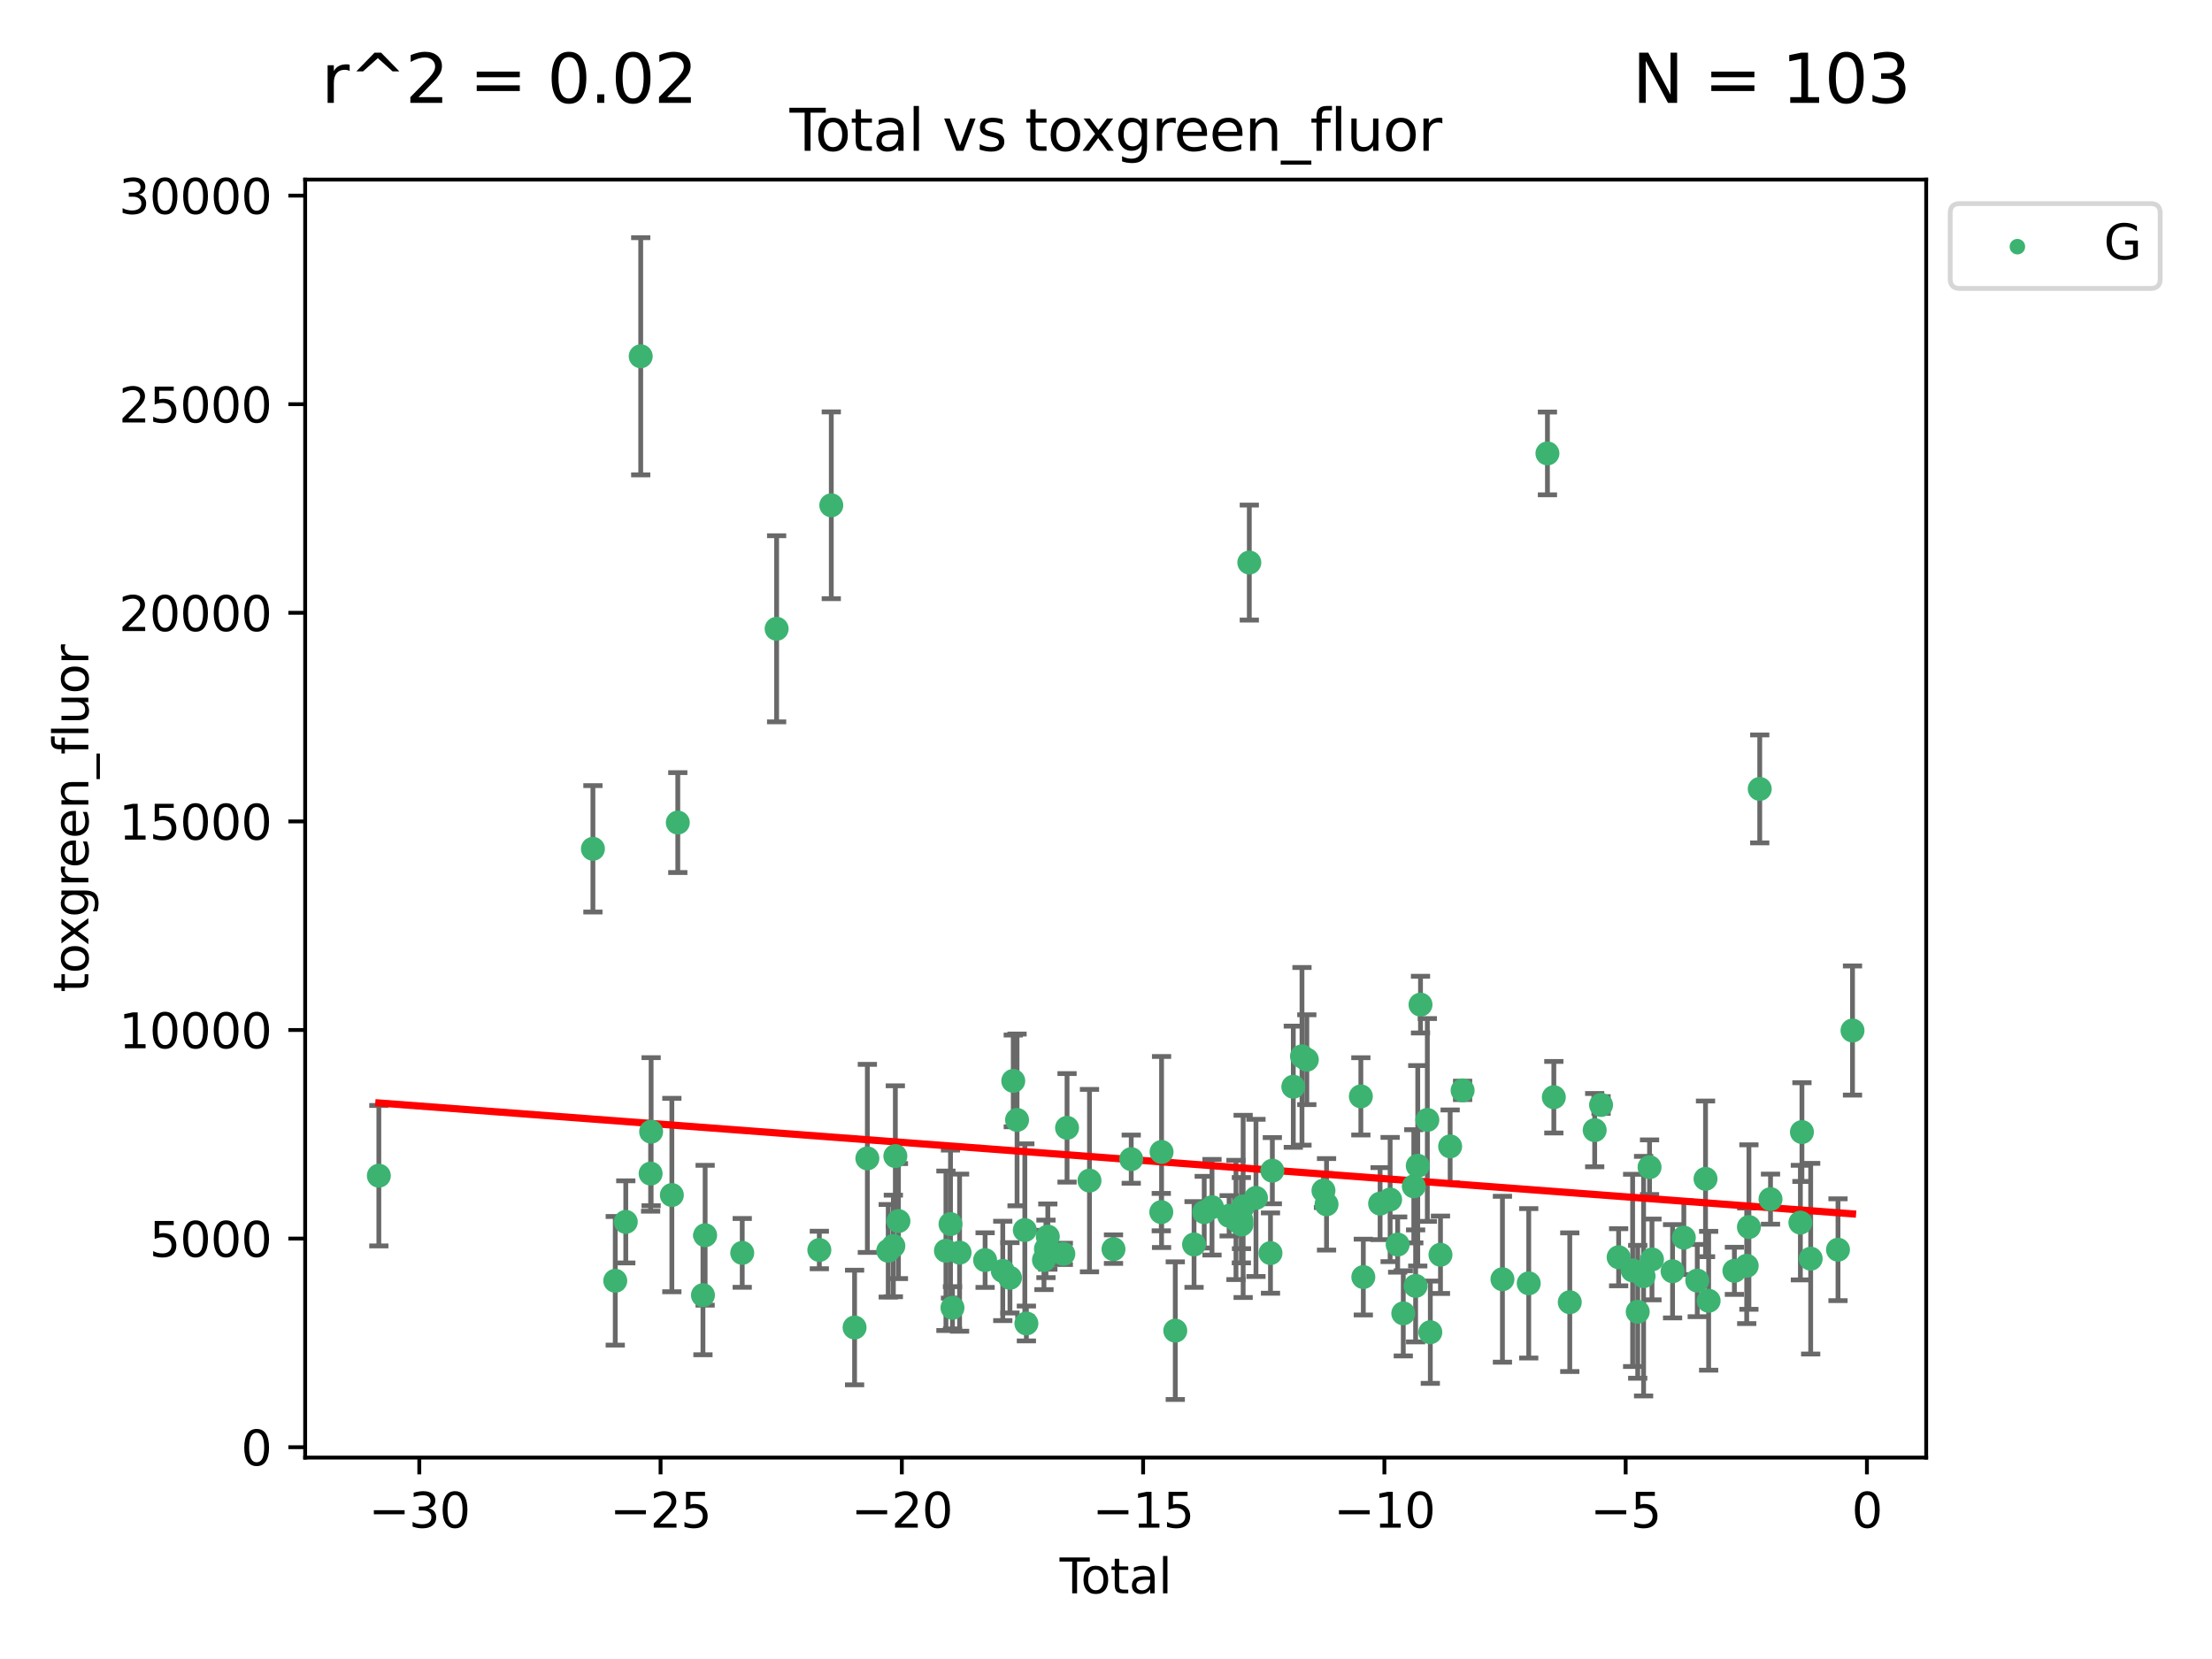 <?xml version="1.0" encoding="utf-8" standalone="no"?>
<!DOCTYPE svg PUBLIC "-//W3C//DTD SVG 1.1//EN"
  "http://www.w3.org/Graphics/SVG/1.1/DTD/svg11.dtd">
<svg xmlns:xlink="http://www.w3.org/1999/xlink" width="460.8pt" height="345.6pt" viewBox="0 0 460.8 345.6" xmlns="http://www.w3.org/2000/svg" version="1.1">
 <defs>
  <style type="text/css">*{stroke-linejoin: round; stroke-linecap: butt}</style>
 </defs>
 <g id="figure_1">
  <g id="patch_1">
   <path d="M 0 345.6 
L 460.8 345.6 
L 460.8 0 
L 0 0 
z
" style="fill: #ffffff"/>
  </g>
  <g id="axes_1">
   <g id="patch_2">
    <path d="M 63.571 303.64 
L 401.26 303.64 
L 401.26 37.411 
L 63.571 37.411 
z
" style="fill: #ffffff"/>
   </g>
   <g id="PathCollection_1">
    <defs>
     <path id="m95239de46d" d="M 0 1.118 
C 0.297 1.118 0.581 1 0.791 0.791 
C 1 0.581 1.118 0.297 1.118 0 
C 1.118 -0.297 1 -0.581 0.791 -0.791 
C 0.581 -1 0.297 -1.118 0 -1.118 
C -0.297 -1.118 -0.581 -1 -0.791 -0.791 
C -1 -0.581 -1.118 -0.297 -1.118 0 
C -1.118 0.297 -1 0.581 -0.791 0.791 
C -0.581 1 -0.297 1.118 0 1.118 
z
" style="stroke: #3cb371"/>
    </defs>
    <g clip-path="url(#pfee3df074d)">
     <use xlink:href="#m95239de46d" x="78.921" y="244.919" style="fill: #3cb371; stroke: #3cb371"/>
     <use xlink:href="#m95239de46d" x="123.516" y="176.824" style="fill: #3cb371; stroke: #3cb371"/>
     <use xlink:href="#m95239de46d" x="128.169" y="266.811" style="fill: #3cb371; stroke: #3cb371"/>
     <use xlink:href="#m95239de46d" x="130.361" y="254.542" style="fill: #3cb371; stroke: #3cb371"/>
     <use xlink:href="#m95239de46d" x="133.474" y="74.222" style="fill: #3cb371; stroke: #3cb371"/>
     <use xlink:href="#m95239de46d" x="135.537" y="244.482" style="fill: #3cb371; stroke: #3cb371"/>
     <use xlink:href="#m95239de46d" x="135.641" y="235.75" style="fill: #3cb371; stroke: #3cb371"/>
     <use xlink:href="#m95239de46d" x="139.96" y="248.948" style="fill: #3cb371; stroke: #3cb371"/>
     <use xlink:href="#m95239de46d" x="141.198" y="171.357" style="fill: #3cb371; stroke: #3cb371"/>
     <use xlink:href="#m95239de46d" x="146.438" y="269.807" style="fill: #3cb371; stroke: #3cb371"/>
     <use xlink:href="#m95239de46d" x="146.892" y="257.324" style="fill: #3cb371; stroke: #3cb371"/>
     <use xlink:href="#m95239de46d" x="154.62" y="260.999" style="fill: #3cb371; stroke: #3cb371"/>
     <use xlink:href="#m95239de46d" x="161.785" y="130.99" style="fill: #3cb371; stroke: #3cb371"/>
     <use xlink:href="#m95239de46d" x="170.684" y="260.397" style="fill: #3cb371; stroke: #3cb371"/>
     <use xlink:href="#m95239de46d" x="173.172" y="105.261" style="fill: #3cb371; stroke: #3cb371"/>
     <use xlink:href="#m95239de46d" x="178.025" y="276.54" style="fill: #3cb371; stroke: #3cb371"/>
     <use xlink:href="#m95239de46d" x="180.686" y="241.316" style="fill: #3cb371; stroke: #3cb371"/>
     <use xlink:href="#m95239de46d" x="185.035" y="260.559" style="fill: #3cb371; stroke: #3cb371"/>
     <use xlink:href="#m95239de46d" x="186.102" y="259.555" style="fill: #3cb371; stroke: #3cb371"/>
     <use xlink:href="#m95239de46d" x="186.516" y="240.832" style="fill: #3cb371; stroke: #3cb371"/>
     <use xlink:href="#m95239de46d" x="187.16" y="254.372" style="fill: #3cb371; stroke: #3cb371"/>
     <use xlink:href="#m95239de46d" x="197.055" y="260.56" style="fill: #3cb371; stroke: #3cb371"/>
     <use xlink:href="#m95239de46d" x="198.007" y="254.999" style="fill: #3cb371; stroke: #3cb371"/>
     <use xlink:href="#m95239de46d" x="198.418" y="272.432" style="fill: #3cb371; stroke: #3cb371"/>
     <use xlink:href="#m95239de46d" x="199.899" y="260.949" style="fill: #3cb371; stroke: #3cb371"/>
     <use xlink:href="#m95239de46d" x="205.217" y="262.503" style="fill: #3cb371; stroke: #3cb371"/>
     <use xlink:href="#m95239de46d" x="208.897" y="264.753" style="fill: #3cb371; stroke: #3cb371"/>
     <use xlink:href="#m95239de46d" x="210.392" y="266.194" style="fill: #3cb371; stroke: #3cb371"/>
     <use xlink:href="#m95239de46d" x="211.082" y="225.173" style="fill: #3cb371; stroke: #3cb371"/>
     <use xlink:href="#m95239de46d" x="211.87" y="233.299" style="fill: #3cb371; stroke: #3cb371"/>
     <use xlink:href="#m95239de46d" x="213.491" y="256.248" style="fill: #3cb371; stroke: #3cb371"/>
     <use xlink:href="#m95239de46d" x="213.815" y="275.704" style="fill: #3cb371; stroke: #3cb371"/>
     <use xlink:href="#m95239de46d" x="217.478" y="262.473" style="fill: #3cb371; stroke: #3cb371"/>
     <use xlink:href="#m95239de46d" x="217.89" y="260.164" style="fill: #3cb371; stroke: #3cb371"/>
     <use xlink:href="#m95239de46d" x="218.278" y="257.608" style="fill: #3cb371; stroke: #3cb371"/>
     <use xlink:href="#m95239de46d" x="221.511" y="261.202" style="fill: #3cb371; stroke: #3cb371"/>
     <use xlink:href="#m95239de46d" x="222.285" y="234.949" style="fill: #3cb371; stroke: #3cb371"/>
     <use xlink:href="#m95239de46d" x="226.96" y="245.942" style="fill: #3cb371; stroke: #3cb371"/>
     <use xlink:href="#m95239de46d" x="231.961" y="260.218" style="fill: #3cb371; stroke: #3cb371"/>
     <use xlink:href="#m95239de46d" x="235.655" y="241.473" style="fill: #3cb371; stroke: #3cb371"/>
     <use xlink:href="#m95239de46d" x="241.917" y="252.506" style="fill: #3cb371; stroke: #3cb371"/>
     <use xlink:href="#m95239de46d" x="241.975" y="239.981" style="fill: #3cb371; stroke: #3cb371"/>
     <use xlink:href="#m95239de46d" x="244.833" y="277.202" style="fill: #3cb371; stroke: #3cb371"/>
     <use xlink:href="#m95239de46d" x="248.743" y="259.249" style="fill: #3cb371; stroke: #3cb371"/>
     <use xlink:href="#m95239de46d" x="250.861" y="252.518" style="fill: #3cb371; stroke: #3cb371"/>
     <use xlink:href="#m95239de46d" x="252.483" y="251.484" style="fill: #3cb371; stroke: #3cb371"/>
     <use xlink:href="#m95239de46d" x="256.051" y="253.272" style="fill: #3cb371; stroke: #3cb371"/>
     <use xlink:href="#m95239de46d" x="257.477" y="254.136" style="fill: #3cb371; stroke: #3cb371"/>
     <use xlink:href="#m95239de46d" x="258.6" y="254.192" style="fill: #3cb371; stroke: #3cb371"/>
     <use xlink:href="#m95239de46d" x="258.63" y="255.09" style="fill: #3cb371; stroke: #3cb371"/>
     <use xlink:href="#m95239de46d" x="258.97" y="251.316" style="fill: #3cb371; stroke: #3cb371"/>
     <use xlink:href="#m95239de46d" x="260.255" y="117.192" style="fill: #3cb371; stroke: #3cb371"/>
     <use xlink:href="#m95239de46d" x="261.641" y="249.546" style="fill: #3cb371; stroke: #3cb371"/>
     <use xlink:href="#m95239de46d" x="264.665" y="261.04" style="fill: #3cb371; stroke: #3cb371"/>
     <use xlink:href="#m95239de46d" x="265.053" y="243.874" style="fill: #3cb371; stroke: #3cb371"/>
     <use xlink:href="#m95239de46d" x="269.42" y="226.386" style="fill: #3cb371; stroke: #3cb371"/>
     <use xlink:href="#m95239de46d" x="271.227" y="220.051" style="fill: #3cb371; stroke: #3cb371"/>
     <use xlink:href="#m95239de46d" x="272.233" y="220.756" style="fill: #3cb371; stroke: #3cb371"/>
     <use xlink:href="#m95239de46d" x="275.703" y="248.021" style="fill: #3cb371; stroke: #3cb371"/>
     <use xlink:href="#m95239de46d" x="276.342" y="250.881" style="fill: #3cb371; stroke: #3cb371"/>
     <use xlink:href="#m95239de46d" x="283.491" y="228.392" style="fill: #3cb371; stroke: #3cb371"/>
     <use xlink:href="#m95239de46d" x="284.005" y="266.035" style="fill: #3cb371; stroke: #3cb371"/>
     <use xlink:href="#m95239de46d" x="287.5" y="250.735" style="fill: #3cb371; stroke: #3cb371"/>
     <use xlink:href="#m95239de46d" x="289.59" y="249.881" style="fill: #3cb371; stroke: #3cb371"/>
     <use xlink:href="#m95239de46d" x="291.16" y="259.268" style="fill: #3cb371; stroke: #3cb371"/>
     <use xlink:href="#m95239de46d" x="292.329" y="273.594" style="fill: #3cb371; stroke: #3cb371"/>
     <use xlink:href="#m95239de46d" x="294.52" y="247.13" style="fill: #3cb371; stroke: #3cb371"/>
     <use xlink:href="#m95239de46d" x="294.899" y="267.879" style="fill: #3cb371; stroke: #3cb371"/>
     <use xlink:href="#m95239de46d" x="295.345" y="242.854" style="fill: #3cb371; stroke: #3cb371"/>
     <use xlink:href="#m95239de46d" x="295.918" y="209.28" style="fill: #3cb371; stroke: #3cb371"/>
     <use xlink:href="#m95239de46d" x="297.342" y="233.303" style="fill: #3cb371; stroke: #3cb371"/>
     <use xlink:href="#m95239de46d" x="297.961" y="277.524" style="fill: #3cb371; stroke: #3cb371"/>
     <use xlink:href="#m95239de46d" x="300.078" y="261.387" style="fill: #3cb371; stroke: #3cb371"/>
     <use xlink:href="#m95239de46d" x="302.091" y="238.811" style="fill: #3cb371; stroke: #3cb371"/>
     <use xlink:href="#m95239de46d" x="304.688" y="227.144" style="fill: #3cb371; stroke: #3cb371"/>
     <use xlink:href="#m95239de46d" x="312.986" y="266.491" style="fill: #3cb371; stroke: #3cb371"/>
     <use xlink:href="#m95239de46d" x="318.463" y="267.34" style="fill: #3cb371; stroke: #3cb371"/>
     <use xlink:href="#m95239de46d" x="322.36" y="94.456" style="fill: #3cb371; stroke: #3cb371"/>
     <use xlink:href="#m95239de46d" x="323.691" y="228.567" style="fill: #3cb371; stroke: #3cb371"/>
     <use xlink:href="#m95239de46d" x="327.013" y="271.275" style="fill: #3cb371; stroke: #3cb371"/>
     <use xlink:href="#m95239de46d" x="332.205" y="235.428" style="fill: #3cb371; stroke: #3cb371"/>
     <use xlink:href="#m95239de46d" x="333.531" y="230.183" style="fill: #3cb371; stroke: #3cb371"/>
     <use xlink:href="#m95239de46d" x="337.192" y="261.91" style="fill: #3cb371; stroke: #3cb371"/>
     <use xlink:href="#m95239de46d" x="340.109" y="264.646" style="fill: #3cb371; stroke: #3cb371"/>
     <use xlink:href="#m95239de46d" x="341.168" y="273.269" style="fill: #3cb371; stroke: #3cb371"/>
     <use xlink:href="#m95239de46d" x="342.389" y="265.846" style="fill: #3cb371; stroke: #3cb371"/>
     <use xlink:href="#m95239de46d" x="343.632" y="243.148" style="fill: #3cb371; stroke: #3cb371"/>
     <use xlink:href="#m95239de46d" x="344.136" y="262.364" style="fill: #3cb371; stroke: #3cb371"/>
     <use xlink:href="#m95239de46d" x="348.427" y="264.826" style="fill: #3cb371; stroke: #3cb371"/>
     <use xlink:href="#m95239de46d" x="350.773" y="257.827" style="fill: #3cb371; stroke: #3cb371"/>
     <use xlink:href="#m95239de46d" x="353.571" y="266.766" style="fill: #3cb371; stroke: #3cb371"/>
     <use xlink:href="#m95239de46d" x="355.292" y="245.575" style="fill: #3cb371; stroke: #3cb371"/>
     <use xlink:href="#m95239de46d" x="355.942" y="270.971" style="fill: #3cb371; stroke: #3cb371"/>
     <use xlink:href="#m95239de46d" x="361.306" y="264.736" style="fill: #3cb371; stroke: #3cb371"/>
     <use xlink:href="#m95239de46d" x="363.872" y="263.688" style="fill: #3cb371; stroke: #3cb371"/>
     <use xlink:href="#m95239de46d" x="364.332" y="255.618" style="fill: #3cb371; stroke: #3cb371"/>
     <use xlink:href="#m95239de46d" x="366.587" y="164.348" style="fill: #3cb371; stroke: #3cb371"/>
     <use xlink:href="#m95239de46d" x="368.83" y="249.803" style="fill: #3cb371; stroke: #3cb371"/>
     <use xlink:href="#m95239de46d" x="375.054" y="254.691" style="fill: #3cb371; stroke: #3cb371"/>
     <use xlink:href="#m95239de46d" x="375.377" y="235.831" style="fill: #3cb371; stroke: #3cb371"/>
     <use xlink:href="#m95239de46d" x="377.199" y="262.206" style="fill: #3cb371; stroke: #3cb371"/>
     <use xlink:href="#m95239de46d" x="382.888" y="260.339" style="fill: #3cb371; stroke: #3cb371"/>
     <use xlink:href="#m95239de46d" x="385.911" y="214.676" style="fill: #3cb371; stroke: #3cb371"/>
    </g>
   </g>
   <g id="matplotlib.axis_1">
    <g id="xtick_1">
     <g id="line2d_1">
      <defs>
       <path id="m81cc6aac1a" d="M 0 0 
L 0 3.5 
" style="stroke: #000000; stroke-width: 0.8"/>
      </defs>
      <g>
       <use xlink:href="#m81cc6aac1a" x="87.347" y="303.64" style="stroke: #000000; stroke-width: 0.8"/>
      </g>
     </g>
     <g id="text_1">
      <!-- −30 -->
      <g transform="translate(76.794 318.238)scale(0.1 -0.1)">
       <defs>
        <path id="DejaVuSans-2212" d="M 678 2272 
L 4684 2272 
L 4684 1741 
L 678 1741 
L 678 2272 
z
" transform="scale(0.016)"/>
        <path id="DejaVuSans-33" d="M 2597 2516 
Q 3050 2419 3304 2112 
Q 3559 1806 3559 1356 
Q 3559 666 3084 287 
Q 2609 -91 1734 -91 
Q 1441 -91 1130 -33 
Q 819 25 488 141 
L 488 750 
Q 750 597 1062 519 
Q 1375 441 1716 441 
Q 2309 441 2620 675 
Q 2931 909 2931 1356 
Q 2931 1769 2642 2001 
Q 2353 2234 1838 2234 
L 1294 2234 
L 1294 2753 
L 1863 2753 
Q 2328 2753 2575 2939 
Q 2822 3125 2822 3475 
Q 2822 3834 2567 4026 
Q 2313 4219 1838 4219 
Q 1578 4219 1281 4162 
Q 984 4106 628 3988 
L 628 4550 
Q 988 4650 1302 4700 
Q 1616 4750 1894 4750 
Q 2613 4750 3031 4423 
Q 3450 4097 3450 3541 
Q 3450 3153 3228 2886 
Q 3006 2619 2597 2516 
z
" transform="scale(0.016)"/>
        <path id="DejaVuSans-30" d="M 2034 4250 
Q 1547 4250 1301 3770 
Q 1056 3291 1056 2328 
Q 1056 1369 1301 889 
Q 1547 409 2034 409 
Q 2525 409 2770 889 
Q 3016 1369 3016 2328 
Q 3016 3291 2770 3770 
Q 2525 4250 2034 4250 
z
M 2034 4750 
Q 2819 4750 3233 4129 
Q 3647 3509 3647 2328 
Q 3647 1150 3233 529 
Q 2819 -91 2034 -91 
Q 1250 -91 836 529 
Q 422 1150 422 2328 
Q 422 3509 836 4129 
Q 1250 4750 2034 4750 
z
" transform="scale(0.016)"/>
       </defs>
       <use xlink:href="#DejaVuSans-2212"/>
       <use xlink:href="#DejaVuSans-33" x="83.789"/>
       <use xlink:href="#DejaVuSans-30" x="147.412"/>
      </g>
     </g>
    </g>
    <g id="xtick_2">
     <g id="line2d_2">
      <g>
       <use xlink:href="#m81cc6aac1a" x="137.608" y="303.64" style="stroke: #000000; stroke-width: 0.8"/>
      </g>
     </g>
     <g id="text_2">
      <!-- −25 -->
      <g transform="translate(127.056 318.238)scale(0.1 -0.1)">
       <defs>
        <path id="DejaVuSans-32" d="M 1228 531 
L 3431 531 
L 3431 0 
L 469 0 
L 469 531 
Q 828 903 1448 1529 
Q 2069 2156 2228 2338 
Q 2531 2678 2651 2914 
Q 2772 3150 2772 3378 
Q 2772 3750 2511 3984 
Q 2250 4219 1831 4219 
Q 1534 4219 1204 4116 
Q 875 4013 500 3803 
L 500 4441 
Q 881 4594 1212 4672 
Q 1544 4750 1819 4750 
Q 2544 4750 2975 4387 
Q 3406 4025 3406 3419 
Q 3406 3131 3298 2873 
Q 3191 2616 2906 2266 
Q 2828 2175 2409 1742 
Q 1991 1309 1228 531 
z
" transform="scale(0.016)"/>
        <path id="DejaVuSans-35" d="M 691 4666 
L 3169 4666 
L 3169 4134 
L 1269 4134 
L 1269 2991 
Q 1406 3038 1543 3061 
Q 1681 3084 1819 3084 
Q 2600 3084 3056 2656 
Q 3513 2228 3513 1497 
Q 3513 744 3044 326 
Q 2575 -91 1722 -91 
Q 1428 -91 1123 -41 
Q 819 9 494 109 
L 494 744 
Q 775 591 1075 516 
Q 1375 441 1709 441 
Q 2250 441 2565 725 
Q 2881 1009 2881 1497 
Q 2881 1984 2565 2268 
Q 2250 2553 1709 2553 
Q 1456 2553 1204 2497 
Q 953 2441 691 2322 
L 691 4666 
z
" transform="scale(0.016)"/>
       </defs>
       <use xlink:href="#DejaVuSans-2212"/>
       <use xlink:href="#DejaVuSans-32" x="83.789"/>
       <use xlink:href="#DejaVuSans-35" x="147.412"/>
      </g>
     </g>
    </g>
    <g id="xtick_3">
     <g id="line2d_3">
      <g>
       <use xlink:href="#m81cc6aac1a" x="187.87" y="303.64" style="stroke: #000000; stroke-width: 0.8"/>
      </g>
     </g>
     <g id="text_3">
      <!-- −20 -->
      <g transform="translate(177.318 318.238)scale(0.1 -0.1)">
       <use xlink:href="#DejaVuSans-2212"/>
       <use xlink:href="#DejaVuSans-32" x="83.789"/>
       <use xlink:href="#DejaVuSans-30" x="147.412"/>
      </g>
     </g>
    </g>
    <g id="xtick_4">
     <g id="line2d_4">
      <g>
       <use xlink:href="#m81cc6aac1a" x="238.132" y="303.64" style="stroke: #000000; stroke-width: 0.8"/>
      </g>
     </g>
     <g id="text_4">
      <!-- −15 -->
      <g transform="translate(227.58 318.238)scale(0.1 -0.1)">
       <defs>
        <path id="DejaVuSans-31" d="M 794 531 
L 1825 531 
L 1825 4091 
L 703 3866 
L 703 4441 
L 1819 4666 
L 2450 4666 
L 2450 531 
L 3481 531 
L 3481 0 
L 794 0 
L 794 531 
z
" transform="scale(0.016)"/>
       </defs>
       <use xlink:href="#DejaVuSans-2212"/>
       <use xlink:href="#DejaVuSans-31" x="83.789"/>
       <use xlink:href="#DejaVuSans-35" x="147.412"/>
      </g>
     </g>
    </g>
    <g id="xtick_5">
     <g id="line2d_5">
      <g>
       <use xlink:href="#m81cc6aac1a" x="288.394" y="303.64" style="stroke: #000000; stroke-width: 0.8"/>
      </g>
     </g>
     <g id="text_5">
      <!-- −10 -->
      <g transform="translate(277.842 318.238)scale(0.1 -0.1)">
       <use xlink:href="#DejaVuSans-2212"/>
       <use xlink:href="#DejaVuSans-31" x="83.789"/>
       <use xlink:href="#DejaVuSans-30" x="147.412"/>
      </g>
     </g>
    </g>
    <g id="xtick_6">
     <g id="line2d_6">
      <g>
       <use xlink:href="#m81cc6aac1a" x="338.656" y="303.64" style="stroke: #000000; stroke-width: 0.8"/>
      </g>
     </g>
     <g id="text_6">
      <!-- −5 -->
      <g transform="translate(331.285 318.238)scale(0.1 -0.1)">
       <use xlink:href="#DejaVuSans-2212"/>
       <use xlink:href="#DejaVuSans-35" x="83.789"/>
      </g>
     </g>
    </g>
    <g id="xtick_7">
     <g id="line2d_7">
      <g>
       <use xlink:href="#m81cc6aac1a" x="388.917" y="303.64" style="stroke: #000000; stroke-width: 0.8"/>
      </g>
     </g>
     <g id="text_7">
      <!-- 0 -->
      <g transform="translate(385.736 318.238)scale(0.1 -0.1)">
       <use xlink:href="#DejaVuSans-30"/>
      </g>
     </g>
    </g>
    <g id="text_8">
     <!-- Total -->
     <g transform="translate(220.739 331.917)scale(0.1 -0.1)">
      <defs>
       <path id="DejaVuSans-54" d="M -19 4666 
L 3928 4666 
L 3928 4134 
L 2272 4134 
L 2272 0 
L 1638 0 
L 1638 4134 
L -19 4134 
L -19 4666 
z
" transform="scale(0.016)"/>
       <path id="DejaVuSans-6f" d="M 1959 3097 
Q 1497 3097 1228 2736 
Q 959 2375 959 1747 
Q 959 1119 1226 758 
Q 1494 397 1959 397 
Q 2419 397 2687 759 
Q 2956 1122 2956 1747 
Q 2956 2369 2687 2733 
Q 2419 3097 1959 3097 
z
M 1959 3584 
Q 2709 3584 3137 3096 
Q 3566 2609 3566 1747 
Q 3566 888 3137 398 
Q 2709 -91 1959 -91 
Q 1206 -91 779 398 
Q 353 888 353 1747 
Q 353 2609 779 3096 
Q 1206 3584 1959 3584 
z
" transform="scale(0.016)"/>
       <path id="DejaVuSans-74" d="M 1172 4494 
L 1172 3500 
L 2356 3500 
L 2356 3053 
L 1172 3053 
L 1172 1153 
Q 1172 725 1289 603 
Q 1406 481 1766 481 
L 2356 481 
L 2356 0 
L 1766 0 
Q 1100 0 847 248 
Q 594 497 594 1153 
L 594 3053 
L 172 3053 
L 172 3500 
L 594 3500 
L 594 4494 
L 1172 4494 
z
" transform="scale(0.016)"/>
       <path id="DejaVuSans-61" d="M 2194 1759 
Q 1497 1759 1228 1600 
Q 959 1441 959 1056 
Q 959 750 1161 570 
Q 1363 391 1709 391 
Q 2188 391 2477 730 
Q 2766 1069 2766 1631 
L 2766 1759 
L 2194 1759 
z
M 3341 1997 
L 3341 0 
L 2766 0 
L 2766 531 
Q 2569 213 2275 61 
Q 1981 -91 1556 -91 
Q 1019 -91 701 211 
Q 384 513 384 1019 
Q 384 1609 779 1909 
Q 1175 2209 1959 2209 
L 2766 2209 
L 2766 2266 
Q 2766 2663 2505 2880 
Q 2244 3097 1772 3097 
Q 1472 3097 1187 3025 
Q 903 2953 641 2809 
L 641 3341 
Q 956 3463 1253 3523 
Q 1550 3584 1831 3584 
Q 2591 3584 2966 3190 
Q 3341 2797 3341 1997 
z
" transform="scale(0.016)"/>
       <path id="DejaVuSans-6c" d="M 603 4863 
L 1178 4863 
L 1178 0 
L 603 0 
L 603 4863 
z
" transform="scale(0.016)"/>
      </defs>
      <use xlink:href="#DejaVuSans-54"/>
      <use xlink:href="#DejaVuSans-6f" x="44.084"/>
      <use xlink:href="#DejaVuSans-74" x="105.266"/>
      <use xlink:href="#DejaVuSans-61" x="144.475"/>
      <use xlink:href="#DejaVuSans-6c" x="205.754"/>
     </g>
    </g>
   </g>
   <g id="matplotlib.axis_2">
    <g id="ytick_1">
     <g id="line2d_8">
      <defs>
       <path id="mb75ad6667c" d="M 0 0 
L -3.5 0 
" style="stroke: #000000; stroke-width: 0.8"/>
      </defs>
      <g>
       <use xlink:href="#mb75ad6667c" x="63.571" y="301.475" style="stroke: #000000; stroke-width: 0.8"/>
      </g>
     </g>
     <g id="text_9">
      <!-- 0 -->
      <g transform="translate(50.209 305.274)scale(0.1 -0.1)">
       <use xlink:href="#DejaVuSans-30"/>
      </g>
     </g>
    </g>
    <g id="ytick_2">
     <g id="line2d_9">
      <g>
       <use xlink:href="#mb75ad6667c" x="63.571" y="258.021" style="stroke: #000000; stroke-width: 0.8"/>
      </g>
     </g>
     <g id="text_10">
      <!-- 5000 -->
      <g transform="translate(31.121 261.82)scale(0.1 -0.1)">
       <use xlink:href="#DejaVuSans-35"/>
       <use xlink:href="#DejaVuSans-30" x="63.623"/>
       <use xlink:href="#DejaVuSans-30" x="127.246"/>
       <use xlink:href="#DejaVuSans-30" x="190.869"/>
      </g>
     </g>
    </g>
    <g id="ytick_3">
     <g id="line2d_10">
      <g>
       <use xlink:href="#mb75ad6667c" x="63.571" y="214.567" style="stroke: #000000; stroke-width: 0.8"/>
      </g>
     </g>
     <g id="text_11">
      <!-- 10000 -->
      <g transform="translate(24.759 218.366)scale(0.1 -0.1)">
       <use xlink:href="#DejaVuSans-31"/>
       <use xlink:href="#DejaVuSans-30" x="63.623"/>
       <use xlink:href="#DejaVuSans-30" x="127.246"/>
       <use xlink:href="#DejaVuSans-30" x="190.869"/>
       <use xlink:href="#DejaVuSans-30" x="254.492"/>
      </g>
     </g>
    </g>
    <g id="ytick_4">
     <g id="line2d_11">
      <g>
       <use xlink:href="#mb75ad6667c" x="63.571" y="171.113" style="stroke: #000000; stroke-width: 0.8"/>
      </g>
     </g>
     <g id="text_12">
      <!-- 15000 -->
      <g transform="translate(24.759 174.912)scale(0.1 -0.1)">
       <use xlink:href="#DejaVuSans-31"/>
       <use xlink:href="#DejaVuSans-35" x="63.623"/>
       <use xlink:href="#DejaVuSans-30" x="127.246"/>
       <use xlink:href="#DejaVuSans-30" x="190.869"/>
       <use xlink:href="#DejaVuSans-30" x="254.492"/>
      </g>
     </g>
    </g>
    <g id="ytick_5">
     <g id="line2d_12">
      <g>
       <use xlink:href="#mb75ad6667c" x="63.571" y="127.659" style="stroke: #000000; stroke-width: 0.8"/>
      </g>
     </g>
     <g id="text_13">
      <!-- 20000 -->
      <g transform="translate(24.759 131.459)scale(0.1 -0.1)">
       <use xlink:href="#DejaVuSans-32"/>
       <use xlink:href="#DejaVuSans-30" x="63.623"/>
       <use xlink:href="#DejaVuSans-30" x="127.246"/>
       <use xlink:href="#DejaVuSans-30" x="190.869"/>
       <use xlink:href="#DejaVuSans-30" x="254.492"/>
      </g>
     </g>
    </g>
    <g id="ytick_6">
     <g id="line2d_13">
      <g>
       <use xlink:href="#mb75ad6667c" x="63.571" y="84.206" style="stroke: #000000; stroke-width: 0.8"/>
      </g>
     </g>
     <g id="text_14">
      <!-- 25000 -->
      <g transform="translate(24.759 88.005)scale(0.1 -0.1)">
       <use xlink:href="#DejaVuSans-32"/>
       <use xlink:href="#DejaVuSans-35" x="63.623"/>
       <use xlink:href="#DejaVuSans-30" x="127.246"/>
       <use xlink:href="#DejaVuSans-30" x="190.869"/>
       <use xlink:href="#DejaVuSans-30" x="254.492"/>
      </g>
     </g>
    </g>
    <g id="ytick_7">
     <g id="line2d_14">
      <g>
       <use xlink:href="#mb75ad6667c" x="63.571" y="40.752" style="stroke: #000000; stroke-width: 0.8"/>
      </g>
     </g>
     <g id="text_15">
      <!-- 30000 -->
      <g transform="translate(24.759 44.551)scale(0.1 -0.1)">
       <use xlink:href="#DejaVuSans-33"/>
       <use xlink:href="#DejaVuSans-30" x="63.623"/>
       <use xlink:href="#DejaVuSans-30" x="127.246"/>
       <use xlink:href="#DejaVuSans-30" x="190.869"/>
       <use xlink:href="#DejaVuSans-30" x="254.492"/>
      </g>
     </g>
    </g>
    <g id="text_16">
     <!-- toxgreen_fluor -->
     <g transform="translate(18.401 206.72)rotate(-90)scale(0.1 -0.1)">
      <defs>
       <path id="DejaVuSans-78" d="M 3513 3500 
L 2247 1797 
L 3578 0 
L 2900 0 
L 1881 1375 
L 863 0 
L 184 0 
L 1544 1831 
L 300 3500 
L 978 3500 
L 1906 2253 
L 2834 3500 
L 3513 3500 
z
" transform="scale(0.016)"/>
       <path id="DejaVuSans-67" d="M 2906 1791 
Q 2906 2416 2648 2759 
Q 2391 3103 1925 3103 
Q 1463 3103 1205 2759 
Q 947 2416 947 1791 
Q 947 1169 1205 825 
Q 1463 481 1925 481 
Q 2391 481 2648 825 
Q 2906 1169 2906 1791 
z
M 3481 434 
Q 3481 -459 3084 -895 
Q 2688 -1331 1869 -1331 
Q 1566 -1331 1297 -1286 
Q 1028 -1241 775 -1147 
L 775 -588 
Q 1028 -725 1275 -790 
Q 1522 -856 1778 -856 
Q 2344 -856 2625 -561 
Q 2906 -266 2906 331 
L 2906 616 
Q 2728 306 2450 153 
Q 2172 0 1784 0 
Q 1141 0 747 490 
Q 353 981 353 1791 
Q 353 2603 747 3093 
Q 1141 3584 1784 3584 
Q 2172 3584 2450 3431 
Q 2728 3278 2906 2969 
L 2906 3500 
L 3481 3500 
L 3481 434 
z
" transform="scale(0.016)"/>
       <path id="DejaVuSans-72" d="M 2631 2963 
Q 2534 3019 2420 3045 
Q 2306 3072 2169 3072 
Q 1681 3072 1420 2755 
Q 1159 2438 1159 1844 
L 1159 0 
L 581 0 
L 581 3500 
L 1159 3500 
L 1159 2956 
Q 1341 3275 1631 3429 
Q 1922 3584 2338 3584 
Q 2397 3584 2469 3576 
Q 2541 3569 2628 3553 
L 2631 2963 
z
" transform="scale(0.016)"/>
       <path id="DejaVuSans-65" d="M 3597 1894 
L 3597 1613 
L 953 1613 
Q 991 1019 1311 708 
Q 1631 397 2203 397 
Q 2534 397 2845 478 
Q 3156 559 3463 722 
L 3463 178 
Q 3153 47 2828 -22 
Q 2503 -91 2169 -91 
Q 1331 -91 842 396 
Q 353 884 353 1716 
Q 353 2575 817 3079 
Q 1281 3584 2069 3584 
Q 2775 3584 3186 3129 
Q 3597 2675 3597 1894 
z
M 3022 2063 
Q 3016 2534 2758 2815 
Q 2500 3097 2075 3097 
Q 1594 3097 1305 2825 
Q 1016 2553 972 2059 
L 3022 2063 
z
" transform="scale(0.016)"/>
       <path id="DejaVuSans-6e" d="M 3513 2113 
L 3513 0 
L 2938 0 
L 2938 2094 
Q 2938 2591 2744 2837 
Q 2550 3084 2163 3084 
Q 1697 3084 1428 2787 
Q 1159 2491 1159 1978 
L 1159 0 
L 581 0 
L 581 3500 
L 1159 3500 
L 1159 2956 
Q 1366 3272 1645 3428 
Q 1925 3584 2291 3584 
Q 2894 3584 3203 3211 
Q 3513 2838 3513 2113 
z
" transform="scale(0.016)"/>
       <path id="DejaVuSans-5f" d="M 3263 -1063 
L 3263 -1509 
L -63 -1509 
L -63 -1063 
L 3263 -1063 
z
" transform="scale(0.016)"/>
       <path id="DejaVuSans-66" d="M 2375 4863 
L 2375 4384 
L 1825 4384 
Q 1516 4384 1395 4259 
Q 1275 4134 1275 3809 
L 1275 3500 
L 2222 3500 
L 2222 3053 
L 1275 3053 
L 1275 0 
L 697 0 
L 697 3053 
L 147 3053 
L 147 3500 
L 697 3500 
L 697 3744 
Q 697 4328 969 4595 
Q 1241 4863 1831 4863 
L 2375 4863 
z
" transform="scale(0.016)"/>
       <path id="DejaVuSans-75" d="M 544 1381 
L 544 3500 
L 1119 3500 
L 1119 1403 
Q 1119 906 1312 657 
Q 1506 409 1894 409 
Q 2359 409 2629 706 
Q 2900 1003 2900 1516 
L 2900 3500 
L 3475 3500 
L 3475 0 
L 2900 0 
L 2900 538 
Q 2691 219 2414 64 
Q 2138 -91 1772 -91 
Q 1169 -91 856 284 
Q 544 659 544 1381 
z
M 1991 3584 
L 1991 3584 
z
" transform="scale(0.016)"/>
      </defs>
      <use xlink:href="#DejaVuSans-74"/>
      <use xlink:href="#DejaVuSans-6f" x="39.209"/>
      <use xlink:href="#DejaVuSans-78" x="97.266"/>
      <use xlink:href="#DejaVuSans-67" x="156.445"/>
      <use xlink:href="#DejaVuSans-72" x="219.922"/>
      <use xlink:href="#DejaVuSans-65" x="258.785"/>
      <use xlink:href="#DejaVuSans-65" x="320.309"/>
      <use xlink:href="#DejaVuSans-6e" x="381.832"/>
      <use xlink:href="#DejaVuSans-5f" x="445.211"/>
      <use xlink:href="#DejaVuSans-66" x="495.211"/>
      <use xlink:href="#DejaVuSans-6c" x="530.416"/>
      <use xlink:href="#DejaVuSans-75" x="558.199"/>
      <use xlink:href="#DejaVuSans-6f" x="621.578"/>
      <use xlink:href="#DejaVuSans-72" x="682.76"/>
     </g>
    </g>
   </g>
   <g id="LineCollection_1">
    <path d="M 78.921 259.547 
L 78.921 230.29 
" clip-path="url(#pfee3df074d)" style="fill: none; stroke: #696969"/>
    <path d="M 123.516 189.991 
L 123.516 163.658 
" clip-path="url(#pfee3df074d)" style="fill: none; stroke: #696969"/>
    <path d="M 128.169 280.206 
L 128.169 253.415 
" clip-path="url(#pfee3df074d)" style="fill: none; stroke: #696969"/>
    <path d="M 130.361 263.095 
L 130.361 245.99 
" clip-path="url(#pfee3df074d)" style="fill: none; stroke: #696969"/>
    <path d="M 133.474 98.932 
L 133.474 49.513 
" clip-path="url(#pfee3df074d)" style="fill: none; stroke: #696969"/>
    <path d="M 135.537 252.312 
L 135.537 236.653 
" clip-path="url(#pfee3df074d)" style="fill: none; stroke: #696969"/>
    <path d="M 135.641 251.17 
L 135.641 220.329 
" clip-path="url(#pfee3df074d)" style="fill: none; stroke: #696969"/>
    <path d="M 139.96 269.095 
L 139.96 228.801 
" clip-path="url(#pfee3df074d)" style="fill: none; stroke: #696969"/>
    <path d="M 141.198 181.763 
L 141.198 160.951 
" clip-path="url(#pfee3df074d)" style="fill: none; stroke: #696969"/>
    <path d="M 146.438 282.218 
L 146.438 257.396 
" clip-path="url(#pfee3df074d)" style="fill: none; stroke: #696969"/>
    <path d="M 146.892 271.893 
L 146.892 242.755 
" clip-path="url(#pfee3df074d)" style="fill: none; stroke: #696969"/>
    <path d="M 154.62 268.166 
L 154.62 253.832 
" clip-path="url(#pfee3df074d)" style="fill: none; stroke: #696969"/>
    <path d="M 161.785 150.375 
L 161.785 111.606 
" clip-path="url(#pfee3df074d)" style="fill: none; stroke: #696969"/>
    <path d="M 170.684 264.304 
L 170.684 256.489 
" clip-path="url(#pfee3df074d)" style="fill: none; stroke: #696969"/>
    <path d="M 173.172 124.715 
L 173.172 85.807 
" clip-path="url(#pfee3df074d)" style="fill: none; stroke: #696969"/>
    <path d="M 178.025 288.478 
L 178.025 264.601 
" clip-path="url(#pfee3df074d)" style="fill: none; stroke: #696969"/>
    <path d="M 180.686 260.908 
L 180.686 221.724 
" clip-path="url(#pfee3df074d)" style="fill: none; stroke: #696969"/>
    <path d="M 185.035 270.2 
L 185.035 250.917 
" clip-path="url(#pfee3df074d)" style="fill: none; stroke: #696969"/>
    <path d="M 186.102 270.133 
L 186.102 248.977 
" clip-path="url(#pfee3df074d)" style="fill: none; stroke: #696969"/>
    <path d="M 186.516 255.476 
L 186.516 226.188 
" clip-path="url(#pfee3df074d)" style="fill: none; stroke: #696969"/>
    <path d="M 187.16 266.353 
L 187.16 242.392 
" clip-path="url(#pfee3df074d)" style="fill: none; stroke: #696969"/>
    <path d="M 197.055 277.17 
L 197.055 243.95 
" clip-path="url(#pfee3df074d)" style="fill: none; stroke: #696969"/>
    <path d="M 198.007 270.413 
L 198.007 239.585 
" clip-path="url(#pfee3df074d)" style="fill: none; stroke: #696969"/>
    <path d="M 198.418 276.836 
L 198.418 268.028 
" clip-path="url(#pfee3df074d)" style="fill: none; stroke: #696969"/>
    <path d="M 199.899 277.314 
L 199.899 244.584 
" clip-path="url(#pfee3df074d)" style="fill: none; stroke: #696969"/>
    <path d="M 205.217 268.193 
L 205.217 256.813 
" clip-path="url(#pfee3df074d)" style="fill: none; stroke: #696969"/>
    <path d="M 208.897 275.105 
L 208.897 254.402 
" clip-path="url(#pfee3df074d)" style="fill: none; stroke: #696969"/>
    <path d="M 210.392 273.519 
L 210.392 258.868 
" clip-path="url(#pfee3df074d)" style="fill: none; stroke: #696969"/>
    <path d="M 211.082 234.728 
L 211.082 215.619 
" clip-path="url(#pfee3df074d)" style="fill: none; stroke: #696969"/>
    <path d="M 211.87 251.191 
L 211.87 215.407 
" clip-path="url(#pfee3df074d)" style="fill: none; stroke: #696969"/>
    <path d="M 213.491 274.216 
L 213.491 238.28 
" clip-path="url(#pfee3df074d)" style="fill: none; stroke: #696969"/>
    <path d="M 213.815 279.337 
L 213.815 272.071 
" clip-path="url(#pfee3df074d)" style="fill: none; stroke: #696969"/>
    <path d="M 217.478 268.648 
L 217.478 256.298 
" clip-path="url(#pfee3df074d)" style="fill: none; stroke: #696969"/>
    <path d="M 217.89 266.155 
L 217.89 254.174 
" clip-path="url(#pfee3df074d)" style="fill: none; stroke: #696969"/>
    <path d="M 218.278 264.406 
L 218.278 250.811 
" clip-path="url(#pfee3df074d)" style="fill: none; stroke: #696969"/>
    <path d="M 221.511 263.42 
L 221.511 258.984 
" clip-path="url(#pfee3df074d)" style="fill: none; stroke: #696969"/>
    <path d="M 222.285 246.253 
L 222.285 223.645 
" clip-path="url(#pfee3df074d)" style="fill: none; stroke: #696969"/>
    <path d="M 226.96 264.941 
L 226.96 226.944 
" clip-path="url(#pfee3df074d)" style="fill: none; stroke: #696969"/>
    <path d="M 231.961 263.194 
L 231.961 257.242 
" clip-path="url(#pfee3df074d)" style="fill: none; stroke: #696969"/>
    <path d="M 235.655 246.492 
L 235.655 236.454 
" clip-path="url(#pfee3df074d)" style="fill: none; stroke: #696969"/>
    <path d="M 241.917 256.401 
L 241.917 248.611 
" clip-path="url(#pfee3df074d)" style="fill: none; stroke: #696969"/>
    <path d="M 241.975 259.878 
L 241.975 220.084 
" clip-path="url(#pfee3df074d)" style="fill: none; stroke: #696969"/>
    <path d="M 244.833 291.539 
L 244.833 262.866 
" clip-path="url(#pfee3df074d)" style="fill: none; stroke: #696969"/>
    <path d="M 248.743 268.179 
L 248.743 250.319 
" clip-path="url(#pfee3df074d)" style="fill: none; stroke: #696969"/>
    <path d="M 250.861 259.979 
L 250.861 245.057 
" clip-path="url(#pfee3df074d)" style="fill: none; stroke: #696969"/>
    <path d="M 252.483 261.443 
L 252.483 241.524 
" clip-path="url(#pfee3df074d)" style="fill: none; stroke: #696969"/>
    <path d="M 256.051 257.475 
L 256.051 249.069 
" clip-path="url(#pfee3df074d)" style="fill: none; stroke: #696969"/>
    <path d="M 257.477 266.557 
L 257.477 241.715 
" clip-path="url(#pfee3df074d)" style="fill: none; stroke: #696969"/>
    <path d="M 258.6 263.077 
L 258.6 245.307 
" clip-path="url(#pfee3df074d)" style="fill: none; stroke: #696969"/>
    <path d="M 258.63 260.118 
L 258.63 250.062 
" clip-path="url(#pfee3df074d)" style="fill: none; stroke: #696969"/>
    <path d="M 258.97 270.295 
L 258.97 232.337 
" clip-path="url(#pfee3df074d)" style="fill: none; stroke: #696969"/>
    <path d="M 260.255 129.17 
L 260.255 105.213 
" clip-path="url(#pfee3df074d)" style="fill: none; stroke: #696969"/>
    <path d="M 261.641 265.918 
L 261.641 233.174 
" clip-path="url(#pfee3df074d)" style="fill: none; stroke: #696969"/>
    <path d="M 264.665 269.403 
L 264.665 252.676 
" clip-path="url(#pfee3df074d)" style="fill: none; stroke: #696969"/>
    <path d="M 265.053 250.769 
L 265.053 236.98 
" clip-path="url(#pfee3df074d)" style="fill: none; stroke: #696969"/>
    <path d="M 269.42 239.011 
L 269.42 213.762 
" clip-path="url(#pfee3df074d)" style="fill: none; stroke: #696969"/>
    <path d="M 271.227 238.553 
L 271.227 201.549 
" clip-path="url(#pfee3df074d)" style="fill: none; stroke: #696969"/>
    <path d="M 272.233 230.112 
L 272.233 211.399 
" clip-path="url(#pfee3df074d)" style="fill: none; stroke: #696969"/>
    <path d="M 275.703 251.547 
L 275.703 244.494 
" clip-path="url(#pfee3df074d)" style="fill: none; stroke: #696969"/>
    <path d="M 276.342 260.41 
L 276.342 241.352 
" clip-path="url(#pfee3df074d)" style="fill: none; stroke: #696969"/>
    <path d="M 283.491 236.44 
L 283.491 220.343 
" clip-path="url(#pfee3df074d)" style="fill: none; stroke: #696969"/>
    <path d="M 284.005 273.933 
L 284.005 258.137 
" clip-path="url(#pfee3df074d)" style="fill: none; stroke: #696969"/>
    <path d="M 287.5 258.236 
L 287.5 243.233 
" clip-path="url(#pfee3df074d)" style="fill: none; stroke: #696969"/>
    <path d="M 289.59 262.821 
L 289.59 236.942 
" clip-path="url(#pfee3df074d)" style="fill: none; stroke: #696969"/>
    <path d="M 291.16 265.023 
L 291.16 253.513 
" clip-path="url(#pfee3df074d)" style="fill: none; stroke: #696969"/>
    <path d="M 292.329 282.463 
L 292.329 264.724 
" clip-path="url(#pfee3df074d)" style="fill: none; stroke: #696969"/>
    <path d="M 294.52 258.922 
L 294.52 235.339 
" clip-path="url(#pfee3df074d)" style="fill: none; stroke: #696969"/>
    <path d="M 294.899 279.548 
L 294.899 256.21 
" clip-path="url(#pfee3df074d)" style="fill: none; stroke: #696969"/>
    <path d="M 295.345 263.73 
L 295.345 221.977 
" clip-path="url(#pfee3df074d)" style="fill: none; stroke: #696969"/>
    <path d="M 295.918 215.187 
L 295.918 203.374 
" clip-path="url(#pfee3df074d)" style="fill: none; stroke: #696969"/>
    <path d="M 297.342 254.426 
L 297.342 212.18 
" clip-path="url(#pfee3df074d)" style="fill: none; stroke: #696969"/>
    <path d="M 297.961 288.177 
L 297.961 266.872 
" clip-path="url(#pfee3df074d)" style="fill: none; stroke: #696969"/>
    <path d="M 300.078 269.451 
L 300.078 253.324 
" clip-path="url(#pfee3df074d)" style="fill: none; stroke: #696969"/>
    <path d="M 302.091 246.4 
L 302.091 231.222 
" clip-path="url(#pfee3df074d)" style="fill: none; stroke: #696969"/>
    <path d="M 304.688 229.067 
L 304.688 225.221 
" clip-path="url(#pfee3df074d)" style="fill: none; stroke: #696969"/>
    <path d="M 312.986 283.768 
L 312.986 249.214 
" clip-path="url(#pfee3df074d)" style="fill: none; stroke: #696969"/>
    <path d="M 318.463 282.902 
L 318.463 251.778 
" clip-path="url(#pfee3df074d)" style="fill: none; stroke: #696969"/>
    <path d="M 322.36 103.075 
L 322.36 85.838 
" clip-path="url(#pfee3df074d)" style="fill: none; stroke: #696969"/>
    <path d="M 323.691 236.02 
L 323.691 221.114 
" clip-path="url(#pfee3df074d)" style="fill: none; stroke: #696969"/>
    <path d="M 327.013 285.718 
L 327.013 256.832 
" clip-path="url(#pfee3df074d)" style="fill: none; stroke: #696969"/>
    <path d="M 332.205 243.06 
L 332.205 227.796 
" clip-path="url(#pfee3df074d)" style="fill: none; stroke: #696969"/>
    <path d="M 333.531 231.925 
L 333.531 228.441 
" clip-path="url(#pfee3df074d)" style="fill: none; stroke: #696969"/>
    <path d="M 337.192 267.86 
L 337.192 255.96 
" clip-path="url(#pfee3df074d)" style="fill: none; stroke: #696969"/>
    <path d="M 340.109 284.668 
L 340.109 244.624 
" clip-path="url(#pfee3df074d)" style="fill: none; stroke: #696969"/>
    <path d="M 341.168 287.11 
L 341.168 259.428 
" clip-path="url(#pfee3df074d)" style="fill: none; stroke: #696969"/>
    <path d="M 342.389 290.799 
L 342.389 240.894 
" clip-path="url(#pfee3df074d)" style="fill: none; stroke: #696969"/>
    <path d="M 343.632 248.839 
L 343.632 237.457 
" clip-path="url(#pfee3df074d)" style="fill: none; stroke: #696969"/>
    <path d="M 344.136 270.78 
L 344.136 253.948 
" clip-path="url(#pfee3df074d)" style="fill: none; stroke: #696969"/>
    <path d="M 348.427 274.541 
L 348.427 255.11 
" clip-path="url(#pfee3df074d)" style="fill: none; stroke: #696969"/>
    <path d="M 350.773 265.512 
L 350.773 250.141 
" clip-path="url(#pfee3df074d)" style="fill: none; stroke: #696969"/>
    <path d="M 353.571 274.286 
L 353.571 259.245 
" clip-path="url(#pfee3df074d)" style="fill: none; stroke: #696969"/>
    <path d="M 355.292 261.791 
L 355.292 229.359 
" clip-path="url(#pfee3df074d)" style="fill: none; stroke: #696969"/>
    <path d="M 355.942 285.43 
L 355.942 256.513 
" clip-path="url(#pfee3df074d)" style="fill: none; stroke: #696969"/>
    <path d="M 361.306 269.647 
L 361.306 259.825 
" clip-path="url(#pfee3df074d)" style="fill: none; stroke: #696969"/>
    <path d="M 363.872 275.721 
L 363.872 251.655 
" clip-path="url(#pfee3df074d)" style="fill: none; stroke: #696969"/>
    <path d="M 364.332 272.748 
L 364.332 238.487 
" clip-path="url(#pfee3df074d)" style="fill: none; stroke: #696969"/>
    <path d="M 366.587 175.59 
L 366.587 153.105 
" clip-path="url(#pfee3df074d)" style="fill: none; stroke: #696969"/>
    <path d="M 368.83 255.02 
L 368.83 244.586 
" clip-path="url(#pfee3df074d)" style="fill: none; stroke: #696969"/>
    <path d="M 375.054 266.623 
L 375.054 242.759 
" clip-path="url(#pfee3df074d)" style="fill: none; stroke: #696969"/>
    <path d="M 375.377 246.117 
L 375.377 225.545 
" clip-path="url(#pfee3df074d)" style="fill: none; stroke: #696969"/>
    <path d="M 377.199 282.066 
L 377.199 242.347 
" clip-path="url(#pfee3df074d)" style="fill: none; stroke: #696969"/>
    <path d="M 382.888 270.941 
L 382.888 249.736 
" clip-path="url(#pfee3df074d)" style="fill: none; stroke: #696969"/>
    <path d="M 385.911 228.125 
L 385.911 201.227 
" clip-path="url(#pfee3df074d)" style="fill: none; stroke: #696969"/>
   </g>
   <g id="line2d_15">
    <defs>
     <path id="m15c8af3aa4" d="M 2 0 
L -2 -0 
" style="stroke: #696969"/>
    </defs>
    <g clip-path="url(#pfee3df074d)">
     <use xlink:href="#m15c8af3aa4" x="78.921" y="259.547" style="fill: #696969; stroke: #696969"/>
     <use xlink:href="#m15c8af3aa4" x="123.516" y="189.991" style="fill: #696969; stroke: #696969"/>
     <use xlink:href="#m15c8af3aa4" x="128.169" y="280.206" style="fill: #696969; stroke: #696969"/>
     <use xlink:href="#m15c8af3aa4" x="130.361" y="263.095" style="fill: #696969; stroke: #696969"/>
     <use xlink:href="#m15c8af3aa4" x="133.474" y="98.932" style="fill: #696969; stroke: #696969"/>
     <use xlink:href="#m15c8af3aa4" x="135.537" y="252.312" style="fill: #696969; stroke: #696969"/>
     <use xlink:href="#m15c8af3aa4" x="135.641" y="251.17" style="fill: #696969; stroke: #696969"/>
     <use xlink:href="#m15c8af3aa4" x="139.96" y="269.095" style="fill: #696969; stroke: #696969"/>
     <use xlink:href="#m15c8af3aa4" x="141.198" y="181.763" style="fill: #696969; stroke: #696969"/>
     <use xlink:href="#m15c8af3aa4" x="146.438" y="282.218" style="fill: #696969; stroke: #696969"/>
     <use xlink:href="#m15c8af3aa4" x="146.892" y="271.893" style="fill: #696969; stroke: #696969"/>
     <use xlink:href="#m15c8af3aa4" x="154.62" y="268.166" style="fill: #696969; stroke: #696969"/>
     <use xlink:href="#m15c8af3aa4" x="161.785" y="150.375" style="fill: #696969; stroke: #696969"/>
     <use xlink:href="#m15c8af3aa4" x="170.684" y="264.304" style="fill: #696969; stroke: #696969"/>
     <use xlink:href="#m15c8af3aa4" x="173.172" y="124.715" style="fill: #696969; stroke: #696969"/>
     <use xlink:href="#m15c8af3aa4" x="178.025" y="288.478" style="fill: #696969; stroke: #696969"/>
     <use xlink:href="#m15c8af3aa4" x="180.686" y="260.908" style="fill: #696969; stroke: #696969"/>
     <use xlink:href="#m15c8af3aa4" x="185.035" y="270.2" style="fill: #696969; stroke: #696969"/>
     <use xlink:href="#m15c8af3aa4" x="186.102" y="270.133" style="fill: #696969; stroke: #696969"/>
     <use xlink:href="#m15c8af3aa4" x="186.516" y="255.476" style="fill: #696969; stroke: #696969"/>
     <use xlink:href="#m15c8af3aa4" x="187.16" y="266.353" style="fill: #696969; stroke: #696969"/>
     <use xlink:href="#m15c8af3aa4" x="197.055" y="277.17" style="fill: #696969; stroke: #696969"/>
     <use xlink:href="#m15c8af3aa4" x="198.007" y="270.413" style="fill: #696969; stroke: #696969"/>
     <use xlink:href="#m15c8af3aa4" x="198.418" y="276.836" style="fill: #696969; stroke: #696969"/>
     <use xlink:href="#m15c8af3aa4" x="199.899" y="277.314" style="fill: #696969; stroke: #696969"/>
     <use xlink:href="#m15c8af3aa4" x="205.217" y="268.193" style="fill: #696969; stroke: #696969"/>
     <use xlink:href="#m15c8af3aa4" x="208.897" y="275.105" style="fill: #696969; stroke: #696969"/>
     <use xlink:href="#m15c8af3aa4" x="210.392" y="273.519" style="fill: #696969; stroke: #696969"/>
     <use xlink:href="#m15c8af3aa4" x="211.082" y="234.728" style="fill: #696969; stroke: #696969"/>
     <use xlink:href="#m15c8af3aa4" x="211.87" y="251.191" style="fill: #696969; stroke: #696969"/>
     <use xlink:href="#m15c8af3aa4" x="213.491" y="274.216" style="fill: #696969; stroke: #696969"/>
     <use xlink:href="#m15c8af3aa4" x="213.815" y="279.337" style="fill: #696969; stroke: #696969"/>
     <use xlink:href="#m15c8af3aa4" x="217.478" y="268.648" style="fill: #696969; stroke: #696969"/>
     <use xlink:href="#m15c8af3aa4" x="217.89" y="266.155" style="fill: #696969; stroke: #696969"/>
     <use xlink:href="#m15c8af3aa4" x="218.278" y="264.406" style="fill: #696969; stroke: #696969"/>
     <use xlink:href="#m15c8af3aa4" x="221.511" y="263.42" style="fill: #696969; stroke: #696969"/>
     <use xlink:href="#m15c8af3aa4" x="222.285" y="246.253" style="fill: #696969; stroke: #696969"/>
     <use xlink:href="#m15c8af3aa4" x="226.96" y="264.941" style="fill: #696969; stroke: #696969"/>
     <use xlink:href="#m15c8af3aa4" x="231.961" y="263.194" style="fill: #696969; stroke: #696969"/>
     <use xlink:href="#m15c8af3aa4" x="235.655" y="246.492" style="fill: #696969; stroke: #696969"/>
     <use xlink:href="#m15c8af3aa4" x="241.917" y="256.401" style="fill: #696969; stroke: #696969"/>
     <use xlink:href="#m15c8af3aa4" x="241.975" y="259.878" style="fill: #696969; stroke: #696969"/>
     <use xlink:href="#m15c8af3aa4" x="244.833" y="291.539" style="fill: #696969; stroke: #696969"/>
     <use xlink:href="#m15c8af3aa4" x="248.743" y="268.179" style="fill: #696969; stroke: #696969"/>
     <use xlink:href="#m15c8af3aa4" x="250.861" y="259.979" style="fill: #696969; stroke: #696969"/>
     <use xlink:href="#m15c8af3aa4" x="252.483" y="261.443" style="fill: #696969; stroke: #696969"/>
     <use xlink:href="#m15c8af3aa4" x="256.051" y="257.475" style="fill: #696969; stroke: #696969"/>
     <use xlink:href="#m15c8af3aa4" x="257.477" y="266.557" style="fill: #696969; stroke: #696969"/>
     <use xlink:href="#m15c8af3aa4" x="258.6" y="263.077" style="fill: #696969; stroke: #696969"/>
     <use xlink:href="#m15c8af3aa4" x="258.63" y="260.118" style="fill: #696969; stroke: #696969"/>
     <use xlink:href="#m15c8af3aa4" x="258.97" y="270.295" style="fill: #696969; stroke: #696969"/>
     <use xlink:href="#m15c8af3aa4" x="260.255" y="129.17" style="fill: #696969; stroke: #696969"/>
     <use xlink:href="#m15c8af3aa4" x="261.641" y="265.918" style="fill: #696969; stroke: #696969"/>
     <use xlink:href="#m15c8af3aa4" x="264.665" y="269.403" style="fill: #696969; stroke: #696969"/>
     <use xlink:href="#m15c8af3aa4" x="265.053" y="250.769" style="fill: #696969; stroke: #696969"/>
     <use xlink:href="#m15c8af3aa4" x="269.42" y="239.011" style="fill: #696969; stroke: #696969"/>
     <use xlink:href="#m15c8af3aa4" x="271.227" y="238.553" style="fill: #696969; stroke: #696969"/>
     <use xlink:href="#m15c8af3aa4" x="272.233" y="230.112" style="fill: #696969; stroke: #696969"/>
     <use xlink:href="#m15c8af3aa4" x="275.703" y="251.547" style="fill: #696969; stroke: #696969"/>
     <use xlink:href="#m15c8af3aa4" x="276.342" y="260.41" style="fill: #696969; stroke: #696969"/>
     <use xlink:href="#m15c8af3aa4" x="283.491" y="236.44" style="fill: #696969; stroke: #696969"/>
     <use xlink:href="#m15c8af3aa4" x="284.005" y="273.933" style="fill: #696969; stroke: #696969"/>
     <use xlink:href="#m15c8af3aa4" x="287.5" y="258.236" style="fill: #696969; stroke: #696969"/>
     <use xlink:href="#m15c8af3aa4" x="289.59" y="262.821" style="fill: #696969; stroke: #696969"/>
     <use xlink:href="#m15c8af3aa4" x="291.16" y="265.023" style="fill: #696969; stroke: #696969"/>
     <use xlink:href="#m15c8af3aa4" x="292.329" y="282.463" style="fill: #696969; stroke: #696969"/>
     <use xlink:href="#m15c8af3aa4" x="294.52" y="258.922" style="fill: #696969; stroke: #696969"/>
     <use xlink:href="#m15c8af3aa4" x="294.899" y="279.548" style="fill: #696969; stroke: #696969"/>
     <use xlink:href="#m15c8af3aa4" x="295.345" y="263.73" style="fill: #696969; stroke: #696969"/>
     <use xlink:href="#m15c8af3aa4" x="295.918" y="215.187" style="fill: #696969; stroke: #696969"/>
     <use xlink:href="#m15c8af3aa4" x="297.342" y="254.426" style="fill: #696969; stroke: #696969"/>
     <use xlink:href="#m15c8af3aa4" x="297.961" y="288.177" style="fill: #696969; stroke: #696969"/>
     <use xlink:href="#m15c8af3aa4" x="300.078" y="269.451" style="fill: #696969; stroke: #696969"/>
     <use xlink:href="#m15c8af3aa4" x="302.091" y="246.4" style="fill: #696969; stroke: #696969"/>
     <use xlink:href="#m15c8af3aa4" x="304.688" y="229.067" style="fill: #696969; stroke: #696969"/>
     <use xlink:href="#m15c8af3aa4" x="312.986" y="283.768" style="fill: #696969; stroke: #696969"/>
     <use xlink:href="#m15c8af3aa4" x="318.463" y="282.902" style="fill: #696969; stroke: #696969"/>
     <use xlink:href="#m15c8af3aa4" x="322.36" y="103.075" style="fill: #696969; stroke: #696969"/>
     <use xlink:href="#m15c8af3aa4" x="323.691" y="236.02" style="fill: #696969; stroke: #696969"/>
     <use xlink:href="#m15c8af3aa4" x="327.013" y="285.718" style="fill: #696969; stroke: #696969"/>
     <use xlink:href="#m15c8af3aa4" x="332.205" y="243.06" style="fill: #696969; stroke: #696969"/>
     <use xlink:href="#m15c8af3aa4" x="333.531" y="231.925" style="fill: #696969; stroke: #696969"/>
     <use xlink:href="#m15c8af3aa4" x="337.192" y="267.86" style="fill: #696969; stroke: #696969"/>
     <use xlink:href="#m15c8af3aa4" x="340.109" y="284.668" style="fill: #696969; stroke: #696969"/>
     <use xlink:href="#m15c8af3aa4" x="341.168" y="287.11" style="fill: #696969; stroke: #696969"/>
     <use xlink:href="#m15c8af3aa4" x="342.389" y="290.799" style="fill: #696969; stroke: #696969"/>
     <use xlink:href="#m15c8af3aa4" x="343.632" y="248.839" style="fill: #696969; stroke: #696969"/>
     <use xlink:href="#m15c8af3aa4" x="344.136" y="270.78" style="fill: #696969; stroke: #696969"/>
     <use xlink:href="#m15c8af3aa4" x="348.427" y="274.541" style="fill: #696969; stroke: #696969"/>
     <use xlink:href="#m15c8af3aa4" x="350.773" y="265.512" style="fill: #696969; stroke: #696969"/>
     <use xlink:href="#m15c8af3aa4" x="353.571" y="274.286" style="fill: #696969; stroke: #696969"/>
     <use xlink:href="#m15c8af3aa4" x="355.292" y="261.791" style="fill: #696969; stroke: #696969"/>
     <use xlink:href="#m15c8af3aa4" x="355.942" y="285.43" style="fill: #696969; stroke: #696969"/>
     <use xlink:href="#m15c8af3aa4" x="361.306" y="269.647" style="fill: #696969; stroke: #696969"/>
     <use xlink:href="#m15c8af3aa4" x="363.872" y="275.721" style="fill: #696969; stroke: #696969"/>
     <use xlink:href="#m15c8af3aa4" x="364.332" y="272.748" style="fill: #696969; stroke: #696969"/>
     <use xlink:href="#m15c8af3aa4" x="366.587" y="175.59" style="fill: #696969; stroke: #696969"/>
     <use xlink:href="#m15c8af3aa4" x="368.83" y="255.02" style="fill: #696969; stroke: #696969"/>
     <use xlink:href="#m15c8af3aa4" x="375.054" y="266.623" style="fill: #696969; stroke: #696969"/>
     <use xlink:href="#m15c8af3aa4" x="375.377" y="246.117" style="fill: #696969; stroke: #696969"/>
     <use xlink:href="#m15c8af3aa4" x="377.199" y="282.066" style="fill: #696969; stroke: #696969"/>
     <use xlink:href="#m15c8af3aa4" x="382.888" y="270.941" style="fill: #696969; stroke: #696969"/>
     <use xlink:href="#m15c8af3aa4" x="385.911" y="228.125" style="fill: #696969; stroke: #696969"/>
    </g>
   </g>
   <g id="line2d_16">
    <g clip-path="url(#pfee3df074d)">
     <use xlink:href="#m15c8af3aa4" x="78.921" y="230.29" style="fill: #696969; stroke: #696969"/>
     <use xlink:href="#m15c8af3aa4" x="123.516" y="163.658" style="fill: #696969; stroke: #696969"/>
     <use xlink:href="#m15c8af3aa4" x="128.169" y="253.415" style="fill: #696969; stroke: #696969"/>
     <use xlink:href="#m15c8af3aa4" x="130.361" y="245.99" style="fill: #696969; stroke: #696969"/>
     <use xlink:href="#m15c8af3aa4" x="133.474" y="49.513" style="fill: #696969; stroke: #696969"/>
     <use xlink:href="#m15c8af3aa4" x="135.537" y="236.653" style="fill: #696969; stroke: #696969"/>
     <use xlink:href="#m15c8af3aa4" x="135.641" y="220.329" style="fill: #696969; stroke: #696969"/>
     <use xlink:href="#m15c8af3aa4" x="139.96" y="228.801" style="fill: #696969; stroke: #696969"/>
     <use xlink:href="#m15c8af3aa4" x="141.198" y="160.951" style="fill: #696969; stroke: #696969"/>
     <use xlink:href="#m15c8af3aa4" x="146.438" y="257.396" style="fill: #696969; stroke: #696969"/>
     <use xlink:href="#m15c8af3aa4" x="146.892" y="242.755" style="fill: #696969; stroke: #696969"/>
     <use xlink:href="#m15c8af3aa4" x="154.62" y="253.832" style="fill: #696969; stroke: #696969"/>
     <use xlink:href="#m15c8af3aa4" x="161.785" y="111.606" style="fill: #696969; stroke: #696969"/>
     <use xlink:href="#m15c8af3aa4" x="170.684" y="256.489" style="fill: #696969; stroke: #696969"/>
     <use xlink:href="#m15c8af3aa4" x="173.172" y="85.807" style="fill: #696969; stroke: #696969"/>
     <use xlink:href="#m15c8af3aa4" x="178.025" y="264.601" style="fill: #696969; stroke: #696969"/>
     <use xlink:href="#m15c8af3aa4" x="180.686" y="221.724" style="fill: #696969; stroke: #696969"/>
     <use xlink:href="#m15c8af3aa4" x="185.035" y="250.917" style="fill: #696969; stroke: #696969"/>
     <use xlink:href="#m15c8af3aa4" x="186.102" y="248.977" style="fill: #696969; stroke: #696969"/>
     <use xlink:href="#m15c8af3aa4" x="186.516" y="226.188" style="fill: #696969; stroke: #696969"/>
     <use xlink:href="#m15c8af3aa4" x="187.16" y="242.392" style="fill: #696969; stroke: #696969"/>
     <use xlink:href="#m15c8af3aa4" x="197.055" y="243.95" style="fill: #696969; stroke: #696969"/>
     <use xlink:href="#m15c8af3aa4" x="198.007" y="239.585" style="fill: #696969; stroke: #696969"/>
     <use xlink:href="#m15c8af3aa4" x="198.418" y="268.028" style="fill: #696969; stroke: #696969"/>
     <use xlink:href="#m15c8af3aa4" x="199.899" y="244.584" style="fill: #696969; stroke: #696969"/>
     <use xlink:href="#m15c8af3aa4" x="205.217" y="256.813" style="fill: #696969; stroke: #696969"/>
     <use xlink:href="#m15c8af3aa4" x="208.897" y="254.402" style="fill: #696969; stroke: #696969"/>
     <use xlink:href="#m15c8af3aa4" x="210.392" y="258.868" style="fill: #696969; stroke: #696969"/>
     <use xlink:href="#m15c8af3aa4" x="211.082" y="215.619" style="fill: #696969; stroke: #696969"/>
     <use xlink:href="#m15c8af3aa4" x="211.87" y="215.407" style="fill: #696969; stroke: #696969"/>
     <use xlink:href="#m15c8af3aa4" x="213.491" y="238.28" style="fill: #696969; stroke: #696969"/>
     <use xlink:href="#m15c8af3aa4" x="213.815" y="272.071" style="fill: #696969; stroke: #696969"/>
     <use xlink:href="#m15c8af3aa4" x="217.478" y="256.298" style="fill: #696969; stroke: #696969"/>
     <use xlink:href="#m15c8af3aa4" x="217.89" y="254.174" style="fill: #696969; stroke: #696969"/>
     <use xlink:href="#m15c8af3aa4" x="218.278" y="250.811" style="fill: #696969; stroke: #696969"/>
     <use xlink:href="#m15c8af3aa4" x="221.511" y="258.984" style="fill: #696969; stroke: #696969"/>
     <use xlink:href="#m15c8af3aa4" x="222.285" y="223.645" style="fill: #696969; stroke: #696969"/>
     <use xlink:href="#m15c8af3aa4" x="226.96" y="226.944" style="fill: #696969; stroke: #696969"/>
     <use xlink:href="#m15c8af3aa4" x="231.961" y="257.242" style="fill: #696969; stroke: #696969"/>
     <use xlink:href="#m15c8af3aa4" x="235.655" y="236.454" style="fill: #696969; stroke: #696969"/>
     <use xlink:href="#m15c8af3aa4" x="241.917" y="248.611" style="fill: #696969; stroke: #696969"/>
     <use xlink:href="#m15c8af3aa4" x="241.975" y="220.084" style="fill: #696969; stroke: #696969"/>
     <use xlink:href="#m15c8af3aa4" x="244.833" y="262.866" style="fill: #696969; stroke: #696969"/>
     <use xlink:href="#m15c8af3aa4" x="248.743" y="250.319" style="fill: #696969; stroke: #696969"/>
     <use xlink:href="#m15c8af3aa4" x="250.861" y="245.057" style="fill: #696969; stroke: #696969"/>
     <use xlink:href="#m15c8af3aa4" x="252.483" y="241.524" style="fill: #696969; stroke: #696969"/>
     <use xlink:href="#m15c8af3aa4" x="256.051" y="249.069" style="fill: #696969; stroke: #696969"/>
     <use xlink:href="#m15c8af3aa4" x="257.477" y="241.715" style="fill: #696969; stroke: #696969"/>
     <use xlink:href="#m15c8af3aa4" x="258.6" y="245.307" style="fill: #696969; stroke: #696969"/>
     <use xlink:href="#m15c8af3aa4" x="258.63" y="250.062" style="fill: #696969; stroke: #696969"/>
     <use xlink:href="#m15c8af3aa4" x="258.97" y="232.337" style="fill: #696969; stroke: #696969"/>
     <use xlink:href="#m15c8af3aa4" x="260.255" y="105.213" style="fill: #696969; stroke: #696969"/>
     <use xlink:href="#m15c8af3aa4" x="261.641" y="233.174" style="fill: #696969; stroke: #696969"/>
     <use xlink:href="#m15c8af3aa4" x="264.665" y="252.676" style="fill: #696969; stroke: #696969"/>
     <use xlink:href="#m15c8af3aa4" x="265.053" y="236.98" style="fill: #696969; stroke: #696969"/>
     <use xlink:href="#m15c8af3aa4" x="269.42" y="213.762" style="fill: #696969; stroke: #696969"/>
     <use xlink:href="#m15c8af3aa4" x="271.227" y="201.549" style="fill: #696969; stroke: #696969"/>
     <use xlink:href="#m15c8af3aa4" x="272.233" y="211.399" style="fill: #696969; stroke: #696969"/>
     <use xlink:href="#m15c8af3aa4" x="275.703" y="244.494" style="fill: #696969; stroke: #696969"/>
     <use xlink:href="#m15c8af3aa4" x="276.342" y="241.352" style="fill: #696969; stroke: #696969"/>
     <use xlink:href="#m15c8af3aa4" x="283.491" y="220.343" style="fill: #696969; stroke: #696969"/>
     <use xlink:href="#m15c8af3aa4" x="284.005" y="258.137" style="fill: #696969; stroke: #696969"/>
     <use xlink:href="#m15c8af3aa4" x="287.5" y="243.233" style="fill: #696969; stroke: #696969"/>
     <use xlink:href="#m15c8af3aa4" x="289.59" y="236.942" style="fill: #696969; stroke: #696969"/>
     <use xlink:href="#m15c8af3aa4" x="291.16" y="253.513" style="fill: #696969; stroke: #696969"/>
     <use xlink:href="#m15c8af3aa4" x="292.329" y="264.724" style="fill: #696969; stroke: #696969"/>
     <use xlink:href="#m15c8af3aa4" x="294.52" y="235.339" style="fill: #696969; stroke: #696969"/>
     <use xlink:href="#m15c8af3aa4" x="294.899" y="256.21" style="fill: #696969; stroke: #696969"/>
     <use xlink:href="#m15c8af3aa4" x="295.345" y="221.977" style="fill: #696969; stroke: #696969"/>
     <use xlink:href="#m15c8af3aa4" x="295.918" y="203.374" style="fill: #696969; stroke: #696969"/>
     <use xlink:href="#m15c8af3aa4" x="297.342" y="212.18" style="fill: #696969; stroke: #696969"/>
     <use xlink:href="#m15c8af3aa4" x="297.961" y="266.872" style="fill: #696969; stroke: #696969"/>
     <use xlink:href="#m15c8af3aa4" x="300.078" y="253.324" style="fill: #696969; stroke: #696969"/>
     <use xlink:href="#m15c8af3aa4" x="302.091" y="231.222" style="fill: #696969; stroke: #696969"/>
     <use xlink:href="#m15c8af3aa4" x="304.688" y="225.221" style="fill: #696969; stroke: #696969"/>
     <use xlink:href="#m15c8af3aa4" x="312.986" y="249.214" style="fill: #696969; stroke: #696969"/>
     <use xlink:href="#m15c8af3aa4" x="318.463" y="251.778" style="fill: #696969; stroke: #696969"/>
     <use xlink:href="#m15c8af3aa4" x="322.36" y="85.838" style="fill: #696969; stroke: #696969"/>
     <use xlink:href="#m15c8af3aa4" x="323.691" y="221.114" style="fill: #696969; stroke: #696969"/>
     <use xlink:href="#m15c8af3aa4" x="327.013" y="256.832" style="fill: #696969; stroke: #696969"/>
     <use xlink:href="#m15c8af3aa4" x="332.205" y="227.796" style="fill: #696969; stroke: #696969"/>
     <use xlink:href="#m15c8af3aa4" x="333.531" y="228.441" style="fill: #696969; stroke: #696969"/>
     <use xlink:href="#m15c8af3aa4" x="337.192" y="255.96" style="fill: #696969; stroke: #696969"/>
     <use xlink:href="#m15c8af3aa4" x="340.109" y="244.624" style="fill: #696969; stroke: #696969"/>
     <use xlink:href="#m15c8af3aa4" x="341.168" y="259.428" style="fill: #696969; stroke: #696969"/>
     <use xlink:href="#m15c8af3aa4" x="342.389" y="240.894" style="fill: #696969; stroke: #696969"/>
     <use xlink:href="#m15c8af3aa4" x="343.632" y="237.457" style="fill: #696969; stroke: #696969"/>
     <use xlink:href="#m15c8af3aa4" x="344.136" y="253.948" style="fill: #696969; stroke: #696969"/>
     <use xlink:href="#m15c8af3aa4" x="348.427" y="255.11" style="fill: #696969; stroke: #696969"/>
     <use xlink:href="#m15c8af3aa4" x="350.773" y="250.141" style="fill: #696969; stroke: #696969"/>
     <use xlink:href="#m15c8af3aa4" x="353.571" y="259.245" style="fill: #696969; stroke: #696969"/>
     <use xlink:href="#m15c8af3aa4" x="355.292" y="229.359" style="fill: #696969; stroke: #696969"/>
     <use xlink:href="#m15c8af3aa4" x="355.942" y="256.513" style="fill: #696969; stroke: #696969"/>
     <use xlink:href="#m15c8af3aa4" x="361.306" y="259.825" style="fill: #696969; stroke: #696969"/>
     <use xlink:href="#m15c8af3aa4" x="363.872" y="251.655" style="fill: #696969; stroke: #696969"/>
     <use xlink:href="#m15c8af3aa4" x="364.332" y="238.487" style="fill: #696969; stroke: #696969"/>
     <use xlink:href="#m15c8af3aa4" x="366.587" y="153.105" style="fill: #696969; stroke: #696969"/>
     <use xlink:href="#m15c8af3aa4" x="368.83" y="244.586" style="fill: #696969; stroke: #696969"/>
     <use xlink:href="#m15c8af3aa4" x="375.054" y="242.759" style="fill: #696969; stroke: #696969"/>
     <use xlink:href="#m15c8af3aa4" x="375.377" y="225.545" style="fill: #696969; stroke: #696969"/>
     <use xlink:href="#m15c8af3aa4" x="377.199" y="242.347" style="fill: #696969; stroke: #696969"/>
     <use xlink:href="#m15c8af3aa4" x="382.888" y="249.736" style="fill: #696969; stroke: #696969"/>
     <use xlink:href="#m15c8af3aa4" x="385.911" y="201.227" style="fill: #696969; stroke: #696969"/>
    </g>
   </g>
   <g id="line2d_17">
    <path d="M 78.921 229.77 
L 123.516 233.126 
L 128.169 233.476 
L 130.361 233.641 
L 133.474 233.875 
L 135.537 234.031 
L 135.641 234.038 
L 139.96 234.363 
L 141.198 234.457 
L 146.438 234.851 
L 146.892 234.885 
L 154.62 235.467 
L 161.785 236.006 
L 170.684 236.676 
L 173.172 236.863 
L 178.025 237.228 
L 180.686 237.428 
L 185.035 237.756 
L 186.102 237.836 
L 186.516 237.867 
L 187.16 237.916 
L 197.055 238.66 
L 198.007 238.732 
L 198.418 238.763 
L 199.899 238.874 
L 205.217 239.275 
L 208.897 239.552 
L 210.392 239.664 
L 211.082 239.716 
L 211.87 239.775 
L 213.491 239.897 
L 213.815 239.922 
L 217.478 240.197 
L 217.89 240.228 
L 218.278 240.258 
L 221.511 240.501 
L 222.285 240.559 
L 226.96 240.911 
L 231.961 241.287 
L 235.655 241.565 
L 241.917 242.037 
L 241.975 242.041 
L 244.833 242.256 
L 248.743 242.55 
L 250.861 242.71 
L 252.483 242.832 
L 256.051 243.1 
L 257.477 243.208 
L 258.6 243.292 
L 258.63 243.294 
L 258.97 243.32 
L 260.255 243.417 
L 261.641 243.521 
L 264.665 243.749 
L 265.053 243.778 
L 269.42 244.106 
L 271.227 244.242 
L 272.233 244.318 
L 275.703 244.579 
L 276.342 244.627 
L 283.491 245.165 
L 284.005 245.204 
L 287.5 245.467 
L 289.59 245.624 
L 291.16 245.743 
L 292.329 245.831 
L 294.52 245.995 
L 294.899 246.024 
L 295.345 246.058 
L 295.918 246.101 
L 297.342 246.208 
L 297.961 246.254 
L 300.078 246.414 
L 302.091 246.565 
L 304.688 246.761 
L 312.986 247.385 
L 318.463 247.797 
L 322.36 248.091 
L 323.691 248.191 
L 327.013 248.441 
L 332.205 248.832 
L 333.531 248.931 
L 337.192 249.207 
L 340.109 249.426 
L 341.168 249.506 
L 342.389 249.598 
L 343.632 249.692 
L 344.136 249.73 
L 348.427 250.052 
L 350.773 250.229 
L 353.571 250.44 
L 355.292 250.569 
L 355.942 250.618 
L 361.306 251.022 
L 363.872 251.215 
L 364.332 251.249 
L 366.587 251.419 
L 368.83 251.588 
L 375.054 252.056 
L 375.377 252.081 
L 377.199 252.218 
L 382.888 252.646 
L 385.911 252.873 
" clip-path="url(#pfee3df074d)" style="fill: none; stroke: #ff0000; stroke-width: 1.5; stroke-linecap: square"/>
   </g>
   <g id="line2d_18">
    <defs>
     <path id="m9600d66fbb" d="M 0 2 
C 0.53 2 1.039 1.789 1.414 1.414 
C 1.789 1.039 2 0.53 2 0 
C 2 -0.53 1.789 -1.039 1.414 -1.414 
C 1.039 -1.789 0.53 -2 0 -2 
C -0.53 -2 -1.039 -1.789 -1.414 -1.414 
C -1.789 -1.039 -2 -0.53 -2 0 
C -2 0.53 -1.789 1.039 -1.414 1.414 
C -1.039 1.789 -0.53 2 0 2 
z
" style="stroke: #3cb371"/>
    </defs>
    <g clip-path="url(#pfee3df074d)">
     <use xlink:href="#m9600d66fbb" x="78.921" y="244.919" style="fill: #3cb371; stroke: #3cb371"/>
     <use xlink:href="#m9600d66fbb" x="123.516" y="176.824" style="fill: #3cb371; stroke: #3cb371"/>
     <use xlink:href="#m9600d66fbb" x="128.169" y="266.811" style="fill: #3cb371; stroke: #3cb371"/>
     <use xlink:href="#m9600d66fbb" x="130.361" y="254.542" style="fill: #3cb371; stroke: #3cb371"/>
     <use xlink:href="#m9600d66fbb" x="133.474" y="74.222" style="fill: #3cb371; stroke: #3cb371"/>
     <use xlink:href="#m9600d66fbb" x="135.537" y="244.482" style="fill: #3cb371; stroke: #3cb371"/>
     <use xlink:href="#m9600d66fbb" x="135.641" y="235.75" style="fill: #3cb371; stroke: #3cb371"/>
     <use xlink:href="#m9600d66fbb" x="139.96" y="248.948" style="fill: #3cb371; stroke: #3cb371"/>
     <use xlink:href="#m9600d66fbb" x="141.198" y="171.357" style="fill: #3cb371; stroke: #3cb371"/>
     <use xlink:href="#m9600d66fbb" x="146.438" y="269.807" style="fill: #3cb371; stroke: #3cb371"/>
     <use xlink:href="#m9600d66fbb" x="146.892" y="257.324" style="fill: #3cb371; stroke: #3cb371"/>
     <use xlink:href="#m9600d66fbb" x="154.62" y="260.999" style="fill: #3cb371; stroke: #3cb371"/>
     <use xlink:href="#m9600d66fbb" x="161.785" y="130.99" style="fill: #3cb371; stroke: #3cb371"/>
     <use xlink:href="#m9600d66fbb" x="170.684" y="260.397" style="fill: #3cb371; stroke: #3cb371"/>
     <use xlink:href="#m9600d66fbb" x="173.172" y="105.261" style="fill: #3cb371; stroke: #3cb371"/>
     <use xlink:href="#m9600d66fbb" x="178.025" y="276.54" style="fill: #3cb371; stroke: #3cb371"/>
     <use xlink:href="#m9600d66fbb" x="180.686" y="241.316" style="fill: #3cb371; stroke: #3cb371"/>
     <use xlink:href="#m9600d66fbb" x="185.035" y="260.559" style="fill: #3cb371; stroke: #3cb371"/>
     <use xlink:href="#m9600d66fbb" x="186.102" y="259.555" style="fill: #3cb371; stroke: #3cb371"/>
     <use xlink:href="#m9600d66fbb" x="186.516" y="240.832" style="fill: #3cb371; stroke: #3cb371"/>
     <use xlink:href="#m9600d66fbb" x="187.16" y="254.372" style="fill: #3cb371; stroke: #3cb371"/>
     <use xlink:href="#m9600d66fbb" x="197.055" y="260.56" style="fill: #3cb371; stroke: #3cb371"/>
     <use xlink:href="#m9600d66fbb" x="198.007" y="254.999" style="fill: #3cb371; stroke: #3cb371"/>
     <use xlink:href="#m9600d66fbb" x="198.418" y="272.432" style="fill: #3cb371; stroke: #3cb371"/>
     <use xlink:href="#m9600d66fbb" x="199.899" y="260.949" style="fill: #3cb371; stroke: #3cb371"/>
     <use xlink:href="#m9600d66fbb" x="205.217" y="262.503" style="fill: #3cb371; stroke: #3cb371"/>
     <use xlink:href="#m9600d66fbb" x="208.897" y="264.753" style="fill: #3cb371; stroke: #3cb371"/>
     <use xlink:href="#m9600d66fbb" x="210.392" y="266.194" style="fill: #3cb371; stroke: #3cb371"/>
     <use xlink:href="#m9600d66fbb" x="211.082" y="225.173" style="fill: #3cb371; stroke: #3cb371"/>
     <use xlink:href="#m9600d66fbb" x="211.87" y="233.299" style="fill: #3cb371; stroke: #3cb371"/>
     <use xlink:href="#m9600d66fbb" x="213.491" y="256.248" style="fill: #3cb371; stroke: #3cb371"/>
     <use xlink:href="#m9600d66fbb" x="213.815" y="275.704" style="fill: #3cb371; stroke: #3cb371"/>
     <use xlink:href="#m9600d66fbb" x="217.478" y="262.473" style="fill: #3cb371; stroke: #3cb371"/>
     <use xlink:href="#m9600d66fbb" x="217.89" y="260.164" style="fill: #3cb371; stroke: #3cb371"/>
     <use xlink:href="#m9600d66fbb" x="218.278" y="257.608" style="fill: #3cb371; stroke: #3cb371"/>
     <use xlink:href="#m9600d66fbb" x="221.511" y="261.202" style="fill: #3cb371; stroke: #3cb371"/>
     <use xlink:href="#m9600d66fbb" x="222.285" y="234.949" style="fill: #3cb371; stroke: #3cb371"/>
     <use xlink:href="#m9600d66fbb" x="226.96" y="245.942" style="fill: #3cb371; stroke: #3cb371"/>
     <use xlink:href="#m9600d66fbb" x="231.961" y="260.218" style="fill: #3cb371; stroke: #3cb371"/>
     <use xlink:href="#m9600d66fbb" x="235.655" y="241.473" style="fill: #3cb371; stroke: #3cb371"/>
     <use xlink:href="#m9600d66fbb" x="241.917" y="252.506" style="fill: #3cb371; stroke: #3cb371"/>
     <use xlink:href="#m9600d66fbb" x="241.975" y="239.981" style="fill: #3cb371; stroke: #3cb371"/>
     <use xlink:href="#m9600d66fbb" x="244.833" y="277.202" style="fill: #3cb371; stroke: #3cb371"/>
     <use xlink:href="#m9600d66fbb" x="248.743" y="259.249" style="fill: #3cb371; stroke: #3cb371"/>
     <use xlink:href="#m9600d66fbb" x="250.861" y="252.518" style="fill: #3cb371; stroke: #3cb371"/>
     <use xlink:href="#m9600d66fbb" x="252.483" y="251.484" style="fill: #3cb371; stroke: #3cb371"/>
     <use xlink:href="#m9600d66fbb" x="256.051" y="253.272" style="fill: #3cb371; stroke: #3cb371"/>
     <use xlink:href="#m9600d66fbb" x="257.477" y="254.136" style="fill: #3cb371; stroke: #3cb371"/>
     <use xlink:href="#m9600d66fbb" x="258.6" y="254.192" style="fill: #3cb371; stroke: #3cb371"/>
     <use xlink:href="#m9600d66fbb" x="258.63" y="255.09" style="fill: #3cb371; stroke: #3cb371"/>
     <use xlink:href="#m9600d66fbb" x="258.97" y="251.316" style="fill: #3cb371; stroke: #3cb371"/>
     <use xlink:href="#m9600d66fbb" x="260.255" y="117.192" style="fill: #3cb371; stroke: #3cb371"/>
     <use xlink:href="#m9600d66fbb" x="261.641" y="249.546" style="fill: #3cb371; stroke: #3cb371"/>
     <use xlink:href="#m9600d66fbb" x="264.665" y="261.04" style="fill: #3cb371; stroke: #3cb371"/>
     <use xlink:href="#m9600d66fbb" x="265.053" y="243.874" style="fill: #3cb371; stroke: #3cb371"/>
     <use xlink:href="#m9600d66fbb" x="269.42" y="226.386" style="fill: #3cb371; stroke: #3cb371"/>
     <use xlink:href="#m9600d66fbb" x="271.227" y="220.051" style="fill: #3cb371; stroke: #3cb371"/>
     <use xlink:href="#m9600d66fbb" x="272.233" y="220.756" style="fill: #3cb371; stroke: #3cb371"/>
     <use xlink:href="#m9600d66fbb" x="275.703" y="248.021" style="fill: #3cb371; stroke: #3cb371"/>
     <use xlink:href="#m9600d66fbb" x="276.342" y="250.881" style="fill: #3cb371; stroke: #3cb371"/>
     <use xlink:href="#m9600d66fbb" x="283.491" y="228.392" style="fill: #3cb371; stroke: #3cb371"/>
     <use xlink:href="#m9600d66fbb" x="284.005" y="266.035" style="fill: #3cb371; stroke: #3cb371"/>
     <use xlink:href="#m9600d66fbb" x="287.5" y="250.735" style="fill: #3cb371; stroke: #3cb371"/>
     <use xlink:href="#m9600d66fbb" x="289.59" y="249.881" style="fill: #3cb371; stroke: #3cb371"/>
     <use xlink:href="#m9600d66fbb" x="291.16" y="259.268" style="fill: #3cb371; stroke: #3cb371"/>
     <use xlink:href="#m9600d66fbb" x="292.329" y="273.594" style="fill: #3cb371; stroke: #3cb371"/>
     <use xlink:href="#m9600d66fbb" x="294.52" y="247.13" style="fill: #3cb371; stroke: #3cb371"/>
     <use xlink:href="#m9600d66fbb" x="294.899" y="267.879" style="fill: #3cb371; stroke: #3cb371"/>
     <use xlink:href="#m9600d66fbb" x="295.345" y="242.854" style="fill: #3cb371; stroke: #3cb371"/>
     <use xlink:href="#m9600d66fbb" x="295.918" y="209.28" style="fill: #3cb371; stroke: #3cb371"/>
     <use xlink:href="#m9600d66fbb" x="297.342" y="233.303" style="fill: #3cb371; stroke: #3cb371"/>
     <use xlink:href="#m9600d66fbb" x="297.961" y="277.524" style="fill: #3cb371; stroke: #3cb371"/>
     <use xlink:href="#m9600d66fbb" x="300.078" y="261.387" style="fill: #3cb371; stroke: #3cb371"/>
     <use xlink:href="#m9600d66fbb" x="302.091" y="238.811" style="fill: #3cb371; stroke: #3cb371"/>
     <use xlink:href="#m9600d66fbb" x="304.688" y="227.144" style="fill: #3cb371; stroke: #3cb371"/>
     <use xlink:href="#m9600d66fbb" x="312.986" y="266.491" style="fill: #3cb371; stroke: #3cb371"/>
     <use xlink:href="#m9600d66fbb" x="318.463" y="267.34" style="fill: #3cb371; stroke: #3cb371"/>
     <use xlink:href="#m9600d66fbb" x="322.36" y="94.456" style="fill: #3cb371; stroke: #3cb371"/>
     <use xlink:href="#m9600d66fbb" x="323.691" y="228.567" style="fill: #3cb371; stroke: #3cb371"/>
     <use xlink:href="#m9600d66fbb" x="327.013" y="271.275" style="fill: #3cb371; stroke: #3cb371"/>
     <use xlink:href="#m9600d66fbb" x="332.205" y="235.428" style="fill: #3cb371; stroke: #3cb371"/>
     <use xlink:href="#m9600d66fbb" x="333.531" y="230.183" style="fill: #3cb371; stroke: #3cb371"/>
     <use xlink:href="#m9600d66fbb" x="337.192" y="261.91" style="fill: #3cb371; stroke: #3cb371"/>
     <use xlink:href="#m9600d66fbb" x="340.109" y="264.646" style="fill: #3cb371; stroke: #3cb371"/>
     <use xlink:href="#m9600d66fbb" x="341.168" y="273.269" style="fill: #3cb371; stroke: #3cb371"/>
     <use xlink:href="#m9600d66fbb" x="342.389" y="265.846" style="fill: #3cb371; stroke: #3cb371"/>
     <use xlink:href="#m9600d66fbb" x="343.632" y="243.148" style="fill: #3cb371; stroke: #3cb371"/>
     <use xlink:href="#m9600d66fbb" x="344.136" y="262.364" style="fill: #3cb371; stroke: #3cb371"/>
     <use xlink:href="#m9600d66fbb" x="348.427" y="264.826" style="fill: #3cb371; stroke: #3cb371"/>
     <use xlink:href="#m9600d66fbb" x="350.773" y="257.827" style="fill: #3cb371; stroke: #3cb371"/>
     <use xlink:href="#m9600d66fbb" x="353.571" y="266.766" style="fill: #3cb371; stroke: #3cb371"/>
     <use xlink:href="#m9600d66fbb" x="355.292" y="245.575" style="fill: #3cb371; stroke: #3cb371"/>
     <use xlink:href="#m9600d66fbb" x="355.942" y="270.971" style="fill: #3cb371; stroke: #3cb371"/>
     <use xlink:href="#m9600d66fbb" x="361.306" y="264.736" style="fill: #3cb371; stroke: #3cb371"/>
     <use xlink:href="#m9600d66fbb" x="363.872" y="263.688" style="fill: #3cb371; stroke: #3cb371"/>
     <use xlink:href="#m9600d66fbb" x="364.332" y="255.618" style="fill: #3cb371; stroke: #3cb371"/>
     <use xlink:href="#m9600d66fbb" x="366.587" y="164.348" style="fill: #3cb371; stroke: #3cb371"/>
     <use xlink:href="#m9600d66fbb" x="368.83" y="249.803" style="fill: #3cb371; stroke: #3cb371"/>
     <use xlink:href="#m9600d66fbb" x="375.054" y="254.691" style="fill: #3cb371; stroke: #3cb371"/>
     <use xlink:href="#m9600d66fbb" x="375.377" y="235.831" style="fill: #3cb371; stroke: #3cb371"/>
     <use xlink:href="#m9600d66fbb" x="377.199" y="262.206" style="fill: #3cb371; stroke: #3cb371"/>
     <use xlink:href="#m9600d66fbb" x="382.888" y="260.339" style="fill: #3cb371; stroke: #3cb371"/>
     <use xlink:href="#m9600d66fbb" x="385.911" y="214.676" style="fill: #3cb371; stroke: #3cb371"/>
    </g>
   </g>
   <g id="patch_3">
    <path d="M 63.571 303.64 
L 63.571 37.411 
" style="fill: none; stroke: #000000; stroke-width: 0.8; stroke-linejoin: miter; stroke-linecap: square"/>
   </g>
   <g id="patch_4">
    <path d="M 401.26 303.64 
L 401.26 37.411 
" style="fill: none; stroke: #000000; stroke-width: 0.8; stroke-linejoin: miter; stroke-linecap: square"/>
   </g>
   <g id="patch_5">
    <path d="M 63.571 303.64 
L 401.26 303.64 
" style="fill: none; stroke: #000000; stroke-width: 0.8; stroke-linejoin: miter; stroke-linecap: square"/>
   </g>
   <g id="patch_6">
    <path d="M 63.571 37.411 
L 401.26 37.411 
" style="fill: none; stroke: #000000; stroke-width: 0.8; stroke-linejoin: miter; stroke-linecap: square"/>
   </g>
   <g id="text_17">
    <!-- N = 103 -->
    <g transform="translate(340.057 21.426)scale(0.14 -0.14)">
     <defs>
      <path id="DejaVuSans-4e" d="M 628 4666 
L 1478 4666 
L 3547 763 
L 3547 4666 
L 4159 4666 
L 4159 0 
L 3309 0 
L 1241 3903 
L 1241 0 
L 628 0 
L 628 4666 
z
" transform="scale(0.016)"/>
      <path id="DejaVuSans-20" transform="scale(0.016)"/>
      <path id="DejaVuSans-3d" d="M 678 2906 
L 4684 2906 
L 4684 2381 
L 678 2381 
L 678 2906 
z
M 678 1631 
L 4684 1631 
L 4684 1100 
L 678 1100 
L 678 1631 
z
" transform="scale(0.016)"/>
     </defs>
     <use xlink:href="#DejaVuSans-4e"/>
     <use xlink:href="#DejaVuSans-20" x="74.805"/>
     <use xlink:href="#DejaVuSans-3d" x="106.592"/>
     <use xlink:href="#DejaVuSans-20" x="190.381"/>
     <use xlink:href="#DejaVuSans-31" x="222.168"/>
     <use xlink:href="#DejaVuSans-30" x="285.791"/>
     <use xlink:href="#DejaVuSans-33" x="349.414"/>
    </g>
   </g>
   <g id="text_18">
    <!-- r^2 = 0.02 -->
    <g transform="translate(66.948 21.426)scale(0.14 -0.14)">
     <defs>
      <path id="DejaVuSans-5e" d="M 2988 4666 
L 4684 2925 
L 4056 2925 
L 2681 4159 
L 1306 2925 
L 678 2925 
L 2375 4666 
L 2988 4666 
z
" transform="scale(0.016)"/>
      <path id="DejaVuSans-2e" d="M 684 794 
L 1344 794 
L 1344 0 
L 684 0 
L 684 794 
z
" transform="scale(0.016)"/>
     </defs>
     <use xlink:href="#DejaVuSans-72"/>
     <use xlink:href="#DejaVuSans-5e" x="41.113"/>
     <use xlink:href="#DejaVuSans-32" x="124.902"/>
     <use xlink:href="#DejaVuSans-20" x="188.525"/>
     <use xlink:href="#DejaVuSans-3d" x="220.312"/>
     <use xlink:href="#DejaVuSans-20" x="304.102"/>
     <use xlink:href="#DejaVuSans-30" x="335.889"/>
     <use xlink:href="#DejaVuSans-2e" x="399.512"/>
     <use xlink:href="#DejaVuSans-30" x="431.299"/>
     <use xlink:href="#DejaVuSans-32" x="494.922"/>
    </g>
   </g>
   <g id="text_19">
    <!-- Total vs toxgreen_fluor -->
    <g transform="translate(164.48 31.411)scale(0.12 -0.12)">
     <defs>
      <path id="DejaVuSans-76" d="M 191 3500 
L 800 3500 
L 1894 563 
L 2988 3500 
L 3597 3500 
L 2284 0 
L 1503 0 
L 191 3500 
z
" transform="scale(0.016)"/>
      <path id="DejaVuSans-73" d="M 2834 3397 
L 2834 2853 
Q 2591 2978 2328 3040 
Q 2066 3103 1784 3103 
Q 1356 3103 1142 2972 
Q 928 2841 928 2578 
Q 928 2378 1081 2264 
Q 1234 2150 1697 2047 
L 1894 2003 
Q 2506 1872 2764 1633 
Q 3022 1394 3022 966 
Q 3022 478 2636 193 
Q 2250 -91 1575 -91 
Q 1294 -91 989 -36 
Q 684 19 347 128 
L 347 722 
Q 666 556 975 473 
Q 1284 391 1588 391 
Q 1994 391 2212 530 
Q 2431 669 2431 922 
Q 2431 1156 2273 1281 
Q 2116 1406 1581 1522 
L 1381 1569 
Q 847 1681 609 1914 
Q 372 2147 372 2553 
Q 372 3047 722 3315 
Q 1072 3584 1716 3584 
Q 2034 3584 2315 3537 
Q 2597 3491 2834 3397 
z
" transform="scale(0.016)"/>
     </defs>
     <use xlink:href="#DejaVuSans-54"/>
     <use xlink:href="#DejaVuSans-6f" x="44.084"/>
     <use xlink:href="#DejaVuSans-74" x="105.266"/>
     <use xlink:href="#DejaVuSans-61" x="144.475"/>
     <use xlink:href="#DejaVuSans-6c" x="205.754"/>
     <use xlink:href="#DejaVuSans-20" x="233.537"/>
     <use xlink:href="#DejaVuSans-76" x="265.324"/>
     <use xlink:href="#DejaVuSans-73" x="324.504"/>
     <use xlink:href="#DejaVuSans-20" x="376.604"/>
     <use xlink:href="#DejaVuSans-74" x="408.391"/>
     <use xlink:href="#DejaVuSans-6f" x="447.6"/>
     <use xlink:href="#DejaVuSans-78" x="505.656"/>
     <use xlink:href="#DejaVuSans-67" x="564.836"/>
     <use xlink:href="#DejaVuSans-72" x="628.312"/>
     <use xlink:href="#DejaVuSans-65" x="667.176"/>
     <use xlink:href="#DejaVuSans-65" x="728.699"/>
     <use xlink:href="#DejaVuSans-6e" x="790.223"/>
     <use xlink:href="#DejaVuSans-5f" x="853.602"/>
     <use xlink:href="#DejaVuSans-66" x="903.602"/>
     <use xlink:href="#DejaVuSans-6c" x="938.807"/>
     <use xlink:href="#DejaVuSans-75" x="966.59"/>
     <use xlink:href="#DejaVuSans-6f" x="1029.969"/>
     <use xlink:href="#DejaVuSans-72" x="1091.15"/>
    </g>
   </g>
   <g id="legend_1">
    <g id="patch_7">
     <path d="M 408.26 60.089 
L 448.008 60.089 
Q 450.008 60.089 450.008 58.089 
L 450.008 44.411 
Q 450.008 42.411 448.008 42.411 
L 408.26 42.411 
Q 406.26 42.411 406.26 44.411 
L 406.26 58.089 
Q 406.26 60.089 408.26 60.089 
z
" style="fill: #ffffff; opacity: 0.8; stroke: #cccccc; stroke-linejoin: miter"/>
    </g>
    <g id="PathCollection_2">
     <g>
      <use xlink:href="#m95239de46d" x="420.26" y="51.385" style="fill: #3cb371; stroke: #3cb371"/>
     </g>
    </g>
    <g id="text_20">
     <!-- G -->
     <g transform="translate(438.26 54.01)scale(0.1 -0.1)">
      <defs>
       <path id="DejaVuSans-47" d="M 3809 666 
L 3809 1919 
L 2778 1919 
L 2778 2438 
L 4434 2438 
L 4434 434 
Q 4069 175 3628 42 
Q 3188 -91 2688 -91 
Q 1594 -91 976 548 
Q 359 1188 359 2328 
Q 359 3472 976 4111 
Q 1594 4750 2688 4750 
Q 3144 4750 3555 4637 
Q 3966 4525 4313 4306 
L 4313 3634 
Q 3963 3931 3569 4081 
Q 3175 4231 2741 4231 
Q 1884 4231 1454 3753 
Q 1025 3275 1025 2328 
Q 1025 1384 1454 906 
Q 1884 428 2741 428 
Q 3075 428 3337 486 
Q 3600 544 3809 666 
z
" transform="scale(0.016)"/>
      </defs>
      <use xlink:href="#DejaVuSans-47"/>
     </g>
    </g>
   </g>
  </g>
 </g>
 <defs>
  <clipPath id="pfee3df074d">
   <rect x="63.571" y="37.411" width="337.689" height="266.229"/>
  </clipPath>
 </defs>
</svg>
